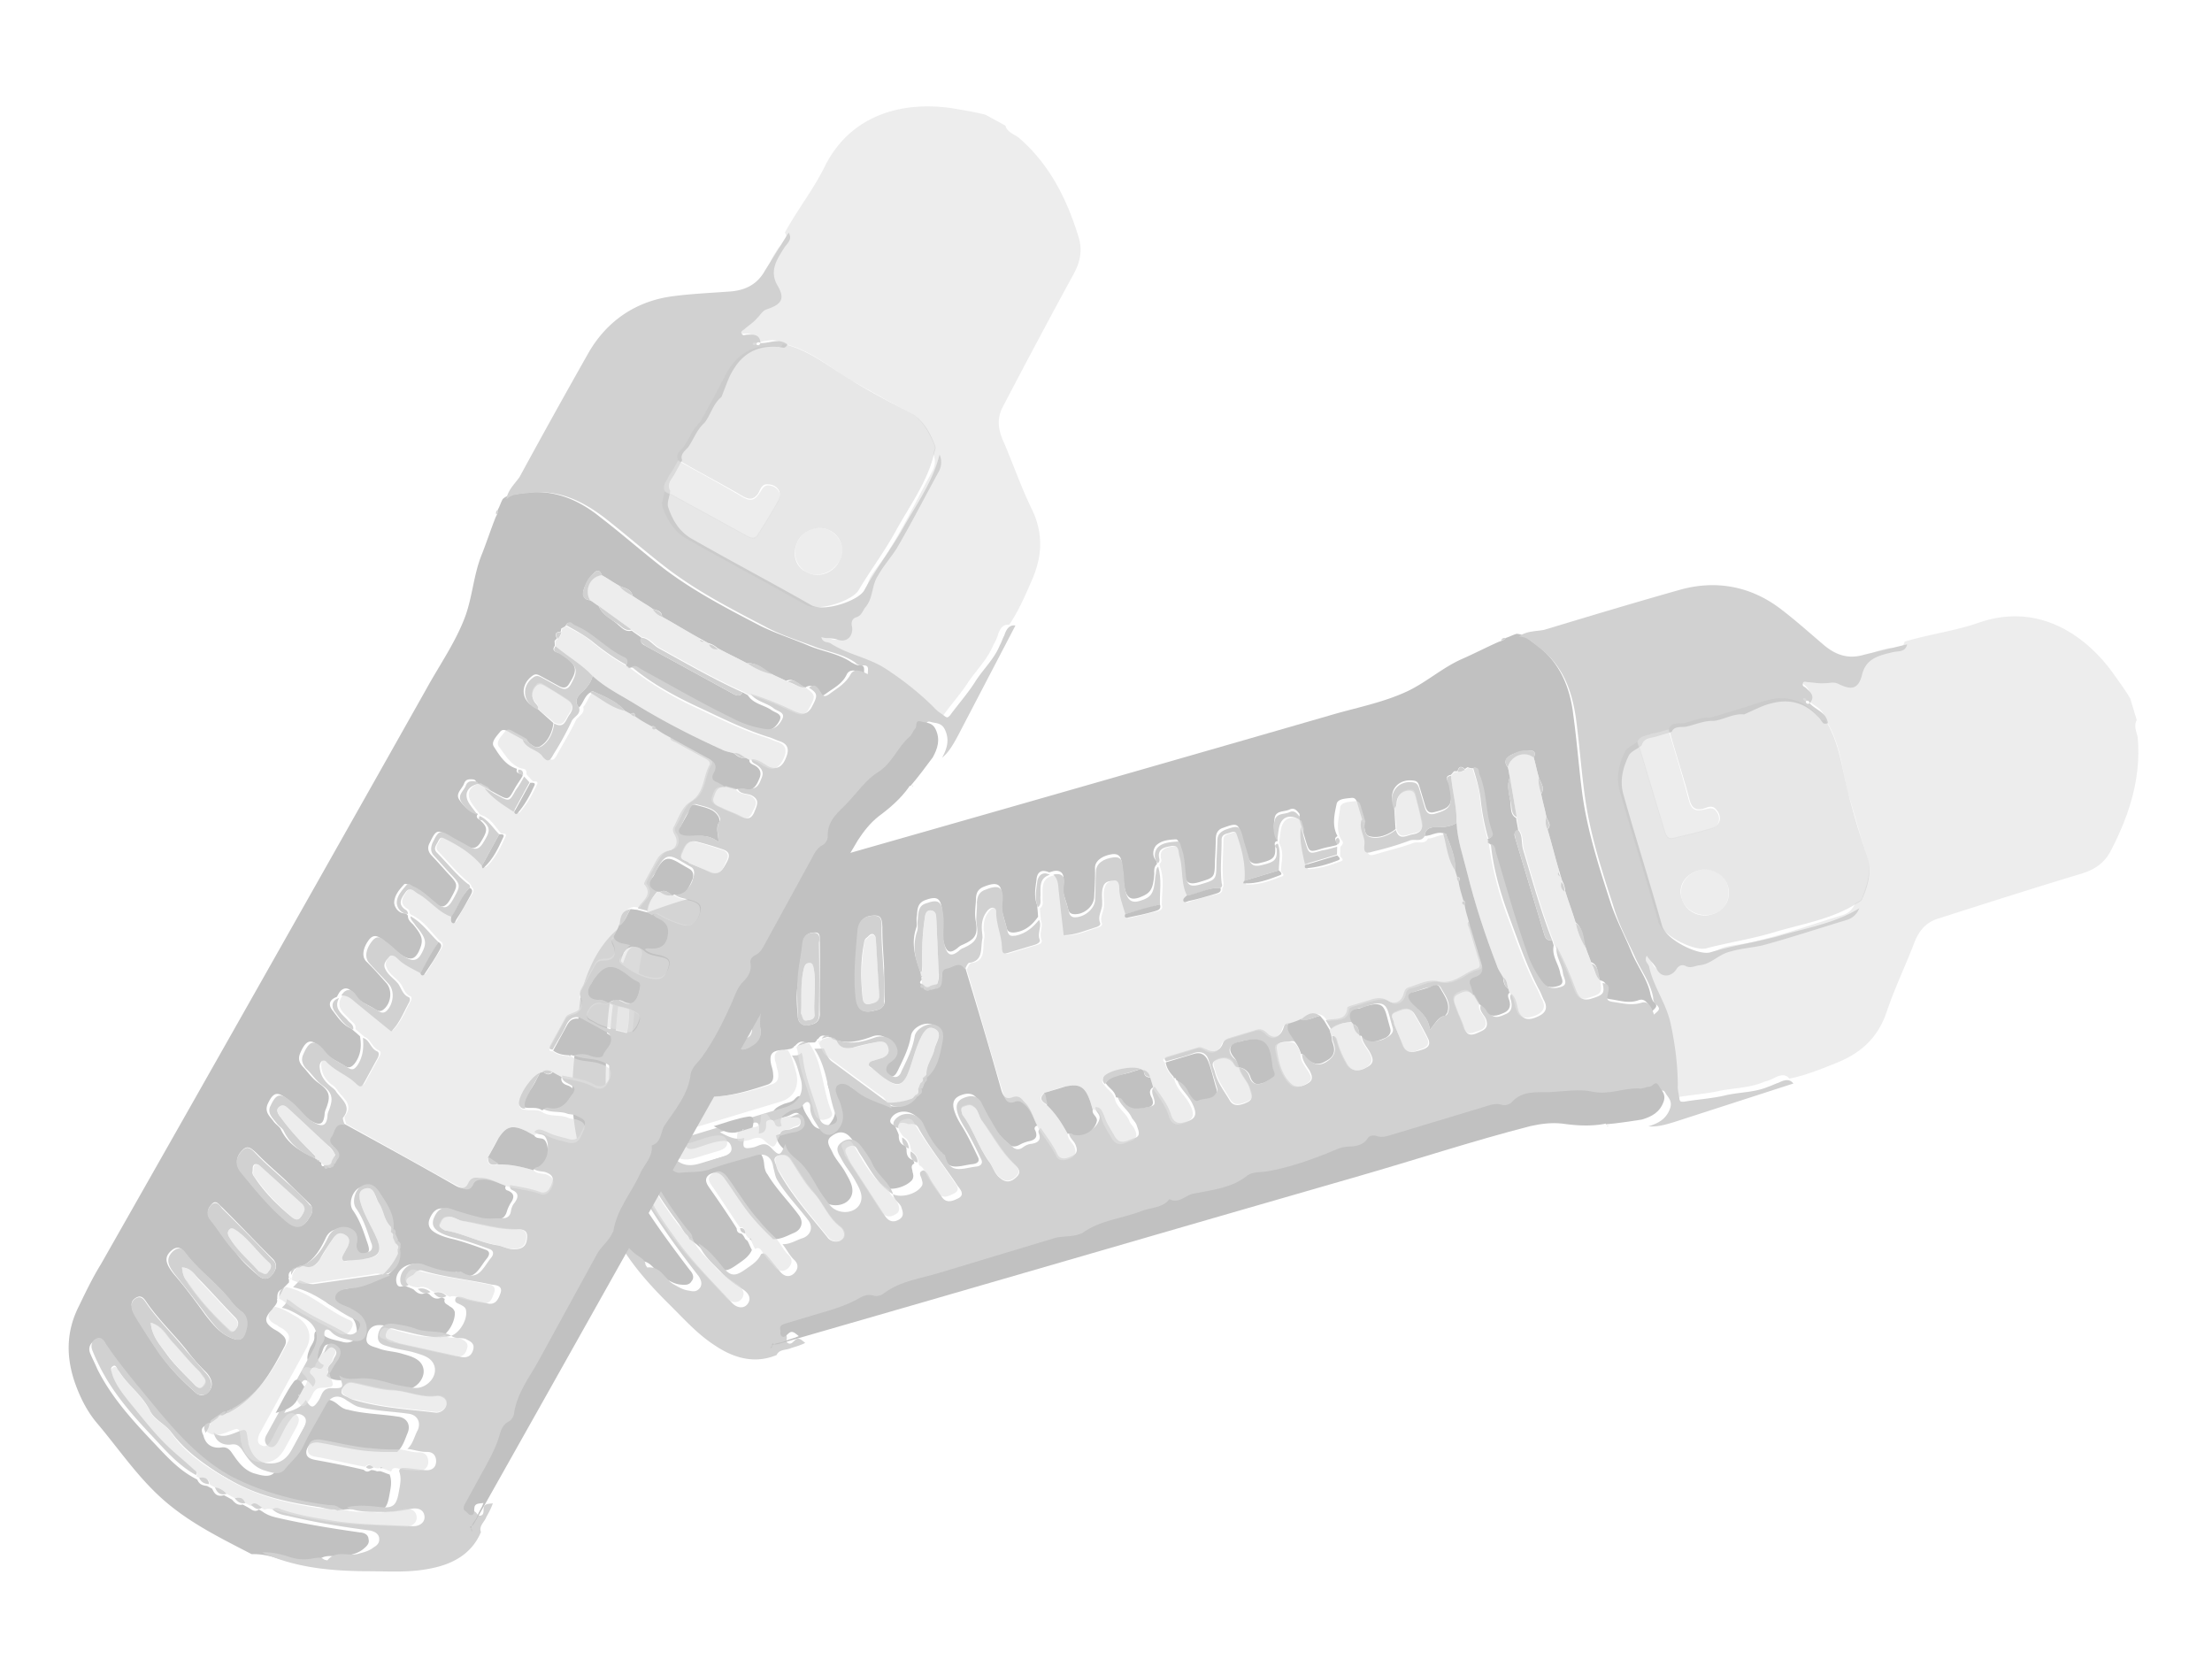 <svg width="138" height="104" fill="none" xmlns="http://www.w3.org/2000/svg">
  <path d="M118.819 40.03c1.497-.452 3.069-.653 4.551-1.154 3.683-1.328 6.676.655 8.451 3.114.38.539.745 1.027 1.076 1.581l.406 1.348c-.21.39.011.758.066 1.123.208 2.495-.518 4.783-1.654 6.976-.368.764-.992 1.224-1.84 1.48-2.995.902-5.974 1.855-8.953 2.807-.849.255-1.262.87-1.531 1.604-.552 1.419-1.22 2.817-1.707 4.27-.523 1.519-1.54 2.479-2.992 3.08-1.018.415-2.036.83-3.064 1.032-.27-.354-.654-.184-.939-.044-.184.11-.434.186-.633.246-.869.37-1.792.376-2.721.547-.813.191-1.722.247-2.55.388-.1.03-.215.01-.26-.14-.04-.314-.116-.564-.106-.893a18.824 18.824 0 00-.449-3.838c-.261-1.228-1.071-2.29-1.347-3.568-.061-.2-.32-.34-.146-.664.205.32.48.509.635.843.25.469.859.503 1.203.018.155-.21.404-.285.584-.23.31.124.579-.066.859-.041.744-.06 1.207-.69 1.921-.851.664-.146 1.358-.191 2.006-.387 1.777-.427 3.494-1.053 5.24-1.58.4-.12.654-.36.813-.734.135-.095.335-.155.404-.285.374-.93.647-1.828.296-2.811-.41-1.183-.736-2.445-1.112-3.693-.432-1.612-.499-3.28-1.479-4.726-.096-.678-.735-.812-1.135-1.236.359-.435.054-.724-.236-.963-.08-.085-.259-.14-.19-.27.07-.13.185-.11.3-.09.344.06.689.119 1.053.064.315-.04.564-.116.889.058.779.419 1.228.283 1.452-.6.278-1.064 1.057-1.19 1.871-1.38.379-.006.853.123.968-.401z" fill="#E1E1E1" fill-opacity=".6"/>
  <path d="M93.927 39.802c.25-.075.434-.185.683-.26.495.014.765.368 1.17.627 1.533 1.116 2.18 2.718 2.376 4.455.232 1.672.349 3.324.565 4.946.328 2.351 1.07 4.632 1.811 6.912.366 1.033.866 1.971 1.282 2.989.37.868.99 1.661 1.161 2.59.045.149.106.349.186.433.354.275.07.415-.134.64-.136-.45-.371-.869-.77-.748-.634.245-1.188.031-1.812-.053-.345-.06-.375-.16-.301-.454.075-.294.134-.639-.325-.718l-.03-.1c-.17-.384-.041-.859-.53-1.038-.09-.3-.23-.584-.336-.933-.216-.534-.131-1.158-.631-1.552-.196-.648-.456-1.332-.652-1.98a1.27 1.27 0 00-.18-.6l-.105-.349-.076-.25c-.255-.848-.476-1.761-.732-2.61.29-.304 0-.543-.075-.793-.086-.464-.236-.963-.322-1.427.26-.405-.046-.694-.15-1.044-.121-.399-.192-.813-.312-1.212.125-.31.08-.46-.3-.454-.43.02-.779.126-1.113.28-.37.221-.459.466-.204.77.06.2.07.414.13.614-.248.62.032 1.188.048 1.782.025.264.016.594.34.768.026.265.1.514.126.779-.3.09-.24.29-.179.49l1.805 5.988c.075.25.185.434.484.343l.106.35c-.134.639.28 1.113.396 1.677.04.314.376.703-.124.854-.349.105-.778.125-1.113-.264-.51-.608-.82-1.277-1.031-1.975-.667-2.031-1.233-4.092-1.9-6.123-.06-.2-.035-.48-.33-.554-.03-.1.005-.165-.025-.264.2-.06.334-.156.259-.405-.46-1.168-.308-2.466-.818-3.618-.11-.185-.05-.53-.385-.374-.115-.02-.23-.04-.295-.075l-.015-.05.015.05c-.05.015-.135.095-.184.11-.225-.204-.375-.159-.45.136-.05.015-.164-.005-.214.01l-.015-.05.015.05c-.085.08-.12.145-.205.225-.464.085-.144.424-.099.574.261 1.228.122 1.487-.841 1.723-.35.106-.53.05-.65-.348l-.36-1.198c-.061-.2-.106-.35-.336-.389-.919-.158-1.582.531-1.326 1.38l.075.25c.036.478.056.908.092 1.387-.44.35-1.023.58-1.547.466-.51-.064-.326-.718-.546-1.088l-.015-.05-.24-.798c-.06-.2-.101-.514-.415-.474-.315.04-.86.041-.919.386-.134.64-.303 1.343.058 1.997-.235.125-.14.26-.03.444.015.05-.02.115-.02.115-.299.09-.613.13-.913.22-.798.241-.798.241-1.039-.557l-.27-.898-.151-.5c.085-.08.07-.13.04-.229-.175-.22-.335-.389-.62-.249-.334.155-.858.041-.923.55-.079.46-.058.89.162 1.258l.045.15c-.215.01-.22.175-.175.325.061.743-.123.854-.987 1.06-.614.13-.684-.284-.805-.684l-.27-.898c-.221-.913-.286-.948-1.17-.627-.299.09-.453.3-.463.63-.014.493-.028.988-.058 1.432-.014 1.038-.014 1.038-.962 1.324-.648.196-.908.056-.954-.638-.066-.579-.066-1.123-.282-1.657-.045-.15-.105-.349-.22-.369-.43.02-.908.056-1.248.376-.204.225-.283.684.022.974.015.05.045.15.01.214-.17.16-.16.375-.15.59-.078 1.003-.232 1.213-.966 1.488-.449.136-.694.046-.844-.453-.15-.499-.101-1.058-.202-1.572-.04-.314-.06-.744-.59-.693-.678.096-1.117.446-1.097.875.016.594-.018 1.203-.053 1.812-.034.61-.692 1.134-1.316 1.05-.23-.04-.275-.19-.32-.339-.116-.564-.431-1.068-.297-1.707.114-.524-.225-.748-.675-.613l-.2.06c-.504-.229-.758.011-.788.455-.064.51-.178 1.034.037 1.568.026.264.05.529.061.744-.344.484-.768.884-1.447.98-.264.025-.444-.03-.519-.279-.115-.564-.396-1.133-.312-1.757.079-1.003-.246-1.178-1.164-.792-.334.155-.424.4-.433.73-.015.494-.11.903-.009 1.417.141.829-.048 1.103-.817 1.444a.967.967 0 00-.319.205c-.439.35-.668.31-.849-.288-.195-.65-.011-1.303-.107-1.982-.091-.844-.301-.998-1.084-.708-.534.216-.449.68-.508 1.024-.04.23.035.48-.02.66-.323.913-.132 1.727.188 2.61l.06.2.016.05.015.05c.03.1.025.264.055.364-.17.16-.14.26.09.3.015.049.065.034.08.084.145.12.245.09.38-.006l.25-.075c.428-.02.438-.35.448-.68-.026-.264-.001-.544.313-.584.365-.055.774-.505 1.104.049.782 2.595 1.564 5.19 2.296 7.8.12.399.295.618.73.433.349-.105.509.064.684.284.45.408.58 1.022.83 1.491-.15.045-.22.175-.124.31.185.434-.034.609-.449.68-.15.044-.349.105-.534.215-.234.125-.449.135-.594.015-.37-.324-.74-.648-1.024-1.052a25.467 25.467 0 01-.956-1.726c-.25-.469-.645-.513-1.129-.313s-.478.58-.373.93c.12.398.34.768.545 1.087.33.553.626 1.172.921 1.79.125.235.07.415-.294.47-.793.076-1.681.562-1.958-.716 0 0-.015-.05-.065-.035-.594-.528-.97-1.232-1.28-1.9-.295-.619-1.18-.842-1.688-.362-.204.225-.294.47.13.614.06.2.17.384.231.583-.01.33.066.58.425.689l.06.2c-.01.329.066.578.426.688l.06.2c-.285.14-.11.359-.114.523.045.15.09.3-.015.495-.359.434-1.257.705-1.761.476-.226-.748-.94-1.132-1.266-1.85-.185-.434-.455-.788-.725-1.142-.365-.49-.775-.584-1.264-.218-.454.3-.119.688.037 1.023.185.434.57.808.82 1.277.235.419.55.923.371 1.412-.268.734-1.442.816-1.902.192-.27-.354-.525-.658-.76-1.077-.345-.604-.705-1.257-1.22-1.7-.37-.325-.725-.6-.81-1.063-.015-.05-.03-.1.02-.115.349-.105.648-.196 1.013-.251.464-.085.668-.31.518-.81-.18-.598-.554-.213-.854-.123-.3.09-.549.165-.863.206-.216-.534.154-.754.538-.924.234-.126.564-.116.768-.341.324-.37.45-.135.475.13 0 .543.32.882.555 1.301.346.604.925.538 1.288-.061.344-.485.194-.984.043-1.483-.12-.399-.485-.888-.18-1.143.403-.285.853.124 1.208.398.645.513 1.464.702 2.163 1.036l.015.05c.565.428 1.493.257 1.892-.407.05-.015.035-.065.084-.08.2-.06.205-.225.16-.375.07-.13.09-.244.159-.374.135-.095.17-.16.124-.31.759-.555.832-1.394 1.006-2.263.114-.524.044-.938-.495-1.102-.475-.13-1.178.246-1.243.755-.139.804-.487 1.453-.82 2.153-.105.195-.21.39-.44.35-.23-.04-.41-.095-.484-.344-.126-.235.029-.445.214-.555.503-.315.598-.724.298-1.178-.285-.404-.725-.598-1.209-.398-.833.306-1.597.481-2.461.143-.015-.05-.065-.035-.08-.085-.065-.035-.115-.02-.18-.054-.05.014-.05.015-.115-.02-.195-.105-.394-.045-.499.15-.05.015-.1.03-.084.08-.035.065-.085.08-.12.145-.215.01-.38.005-.594.016-.26-.14-.445-.03-.649.195-.05.015-.05.015-.085.08-.17.16-.399.12-.599.18-.758.012-.963.237-.802.95.06.2.105.35.115.564.04.315-.049.56-.398.665-1.732.576-3.494 1.052-5.342.52-.065-.034-.114-.02-.13-.07-.064-.034-.114-.019-.18-.054a.392.392 0 00-.424-.144 4.768 4.768 0 01-.804-.139c-.325-.174-.51-.064-.619.296-.293.47-.208.933.227 1.292.275.19.335.39.275.734-.099.574-.233 1.213.062 1.832.236.419.5.938.98.902.629-.08 1.253.004 1.887-.242.883-.32 1.831-.606 2.745-.827.648-.196 1.053.063 1.149.742.025.265.05.53.226.749.55.923 1.32 1.67 1.97 2.563.285.404.156.879-.328 1.079-.435.185-.804.405-1.298.391-.385-.374-.77-.748-1.105-1.137-.735-.813-1.3-1.785-1.95-2.678-.27-.354-.565-.429-.934-.209-.354.27-.149.59.041.859.57.808 1.155 1.666 1.675 2.489.01.215.09.3.32.339.08.085.175.22.206.32.065.034.08.084.145.119.11.184.17.384.28.569-.194.44-.564.66-.968.944-.673.475-.953.45-1.478-.207-.43-.524-.86-1.048-1.46-1.411a1.442 1.442 0 00-.344-.604c-1.32-1.67-2.421-3.516-3.087-5.547-.637-1.931-.545-3.973-.387-5.98.167-1.793.27-3.62.602-5.408.04-.23.1-.574-.195-.648-.295-.075-.58.065-.704.375s-.234.67-.358.979c-.597 1.813-.685 3.69-.722 5.552-.019 1.203-.102 2.371.244 3.52l.075.249c-.124.31-.014.494.16.713l.106.35c-.125.31-.15.589.24.798l.166.549c-.025.28 0 .544.26.684l.106.349c.075.25.05.529.395.589l.06.2c.055.364.195.648.4.967.93 1.462 1.946 2.843 3.026 4.26.16.17.3.453.096.678-.14.26-.42.236-.699.21-.394-.044-.67-.233-.994-.407-.584-.314-.79-1.177-1.619-1.036-.05.015-.095-.135-.11-.185-.025-.265-.27-.354-.43-.524-.37-.324-.74-.648-.974-1.067-.266-.519-.58-1.022-1.03-1.431-.697-2.131-1.429-4.197-1.561-6.443-.123-2.032.25-4.049.407-6.056.063-1.053.406-2.082.88-3.041.752-1.479 1.854-2.519 3.436-3.05.933-.336 1.866-.671 2.83-.907 13.185-3.756 26.42-7.527 39.59-11.333 1.647-.496 3.404-.808 4.976-1.554 1.187-.575 2.17-1.47 3.372-1.996.769-.34 1.522-.73 2.29-1.071.3-.09.385-.17.42-.235zM45.73 64.669c.286.948.63 1.008 1.359.353.304-.255.408-.45.338-.864a3.63 3.63 0 01.014-1.039c.138-1.348-.119-2.74.07-4.103.044-.395-.216-.534-.545-.544-.61-.034-.819.356-.892 1.194-.064 1.054-.228 2.137-.391 3.22-.069.675-.118 1.234.047 1.783zm8.87-1.639c.314-.04.584-.23.593-.56.004-.708-.041-1.402-.037-2.111-.041-.859-.117-1.652-.108-2.526-.031-.644-.126-.779-.755-.698-.514.1-.723.49-.753.934-.138 1.349-.211 2.731-.12 4.12.076.793.431 1.067 1.18.841zm-12.732 2.912c.075.25.155.334.4.424.574.099.948-.286.952-.995-.016-.594.018-1.203.102-1.827.139-1.348.077-2.636.33-3.964.04-.23.03-.445-.215-.534-.245-.09-.51-.064-.65.195-.119.145-.173.325-.228.505-.209.934-.432 1.818-.576 2.786-.213 1.099-.197 2.237-.115 3.41zm7.904-2.491c.056.364.28.569.695.498.364-.055.649-.195.678-.64-.022-1.517.022-3 0-4.518-.026-.264.084-.624-.296-.618-.379.005-.663.145-.743.605-.089.789-.277 1.608-.301 2.431-.154.754-.093 1.498-.032 2.242z" fill="#C1C1C1"/>
  <path d="M56.052 70.377c-.41-.094-.385-.374-.13-.614.508-.48 1.377-.306 1.687.362.326.719.686 1.372 1.28 1.9l.066.036c.276 1.277 1.164.792 1.958.716.314-.04.419-.235.293-.47-.295-.618-.59-1.237-.92-1.79-.22-.37-.426-.689-.546-1.088-.105-.35-.11-.729.373-.93.484-.2.879-.155 1.13.314.294.619.625 1.172.955 1.726.3.454.655.728 1.024 1.052.145.12.375.16.595-.016.134-.095.319-.205.533-.215.415-.07.634-.245.449-.68-.045-.15.04-.23.124-.31.38.54.746 1.028 1.026 1.597.185.434.584.314.919.159.384-.17.359-.435.203-.77-.125-.234-.4-.423-.39-.753.15-.045.265-.025.444.03.705.168 1.378-.307 1.477-.88.025-.28-.285-.405-.26-.684.38-.006.42.308.544.543.136.449.42.853.656 1.272.345.604.784.254 1.233.118.45-.135.23-.504.14-.804-.046-.15-.206-.319-.3-.453-.201-.485-.72-.763-.886-1.312.115.02.264-.026.36.11.345.603.854.667 1.518.521.414-.07.499-.15.379-.55-.076-.249-.216-.533.053-.723.396.588.826 1.112 1.021 1.76.105.35.345.604.794.469.764-.176.889-.485.498-1.239-.265-.519-.75-.862-.93-1.461.374.16.614.413.785.798.125.234.38.538.58.478.383-.17.858-.041 1.117-.446.07-.13.04-.23.01-.33l-.512-1.696c-.12-.4-.445-.573-.894-.438-.584.23-1.148.346-1.746.526-.225-.204-.026-.264.124-.31l1.846-.556c.2-.06.345.06.525.114.454.244.854.124 1.033-.365.09-.245.289-.305.489-.365l1.597-.482c.25-.075.429-.02.654.184.4.424.849.289 1.048-.316.054-.18.124-.31.354-.27-.18.49.24.799.396 1.133-.115-.02-.23-.04-.33-.01-.314.04-.874-.008-.853.42.126.78.267 1.608.876 2.186.32.34.77.204 1.089-.001.369-.22.229-.505.089-.789-.205-.32-.46-.623-.466-1.003.115.02.18.055.26.14.335.389.69.663 1.243.333.504-.316.664-.69.448-1.224-.045-.15-.09-.3-.07-.414.28.024.29.239.35.438.135.45.305.834.54 1.253.266.519.725.598 1.279.268.519-.265.364-.6.129-1.019-.206-.319-.46-.623-.466-1.002.2-.06.26.139.34.224.404.259.819.188 1.188-.032.234-.125.504-.315.413-.614-.39-1.298-.241-1.887-1.808-1.306l-.1.03c-.63.08-.754.39-.488.91-.544 0-1.009.085-1.448.435l-.33-.553c.5-.15 1.283.103 1.342-.786-.015-.05.235-.125.334-.155l.899-.27c.449-.136.833-.306 1.368.023.34.224.774.038.903-.436.055-.18.11-.36.309-.42.599-.18 1.203-.525 1.842-.391.999.243 1.632-.547 2.43-.787.25-.075.174-.325.13-.475l-.602-1.996c-.06-.2-.236-.419.064-.509l.812 2.695c.12.399.046.694-.403.829-.3.09-.354.27-.264.57l.165.548c-.05.015-.165-.005-.165-.005-.285-.404-.654-.183-.938-.043-.334.155-.23.504-.09.789.136.449.356.818.492 1.267.15.5.43.524.814.353.384-.17.733-.275.568-.824-.09-.3-.495-.558-.336-.933.145.12.34.224.435.359.345.603.764.368 1.149.198.384-.17.379-.55.273-.899-.03-.1-.075-.25.06-.344.305.289.325.718.43 1.067.2.484.575.644 1.194.348.434-.185.673-.475.408-.994-.125-.234-.2-.484-.31-.668-.75-1.407-1.267-2.939-1.833-4.456-.566-1.517-1.032-3.064-1.184-4.651.295.074.27.354.33.554.617 2.046 1.184 4.107 1.9 6.123.21.698.586 1.402 1.03 1.975.336.39.715.384 1.114.263.5-.15.165-.54.124-.853-.065-.58-.48-1.053-.396-1.677.485.888.87 1.806 1.191 2.689.186.434.326.718.89.603.848-.256.933-.336.787-1 .51.065.385.374.326.719-.075.294-.045.394.3.454.624.084 1.163.248 1.812.052.399-.12.619.25.77.748.204-.225.504-.315.134-.639-.13-.07-.19-.27-.185-.434-.186-.978-.791-1.721-1.162-2.59-.465-1.002-.966-1.94-1.282-2.988-.741-2.28-1.483-4.561-1.81-6.912-.232-1.672-.349-3.324-.566-4.947-.261-1.771-.842-3.338-2.377-4.454-.354-.275-.674-.614-1.168-.628.438-.35 1.047-.316 1.562-.416 2.844-.858 5.639-1.7 8.499-2.507 2.211-.612 4.343-.22 6.167 1.135.984.738 1.884 1.555 2.833 2.358.725.598 1.509.852 2.457.566.914-.221 1.777-.427 2.69-.648-.114.525-.588.396-.937.5-.814.192-1.628.382-1.871 1.381-.224.884-.623 1.004-1.452.601-.325-.174-.559-.05-.889-.059-.314.04-.724-.054-1.053-.063-.115-.02-.295-.075-.3.09-.054.18.11.184.19.27.305.288.595.528.236.962-.03-.1-.06-.2-.21-.154 0 0-.05.015-.035.065.046.15.145.12.245.09.4.423 1.039.557 1.135 1.236-.1.03-.25.075-.345-.06-.745-1.027-1.754-1.485-2.982-1.224-.663.146-.798.24-1.901.736-.674-.069-1.262.327-1.891.407-.609-.034-1.178.246-1.742.362-.315.04-.724-.054-.884.32l-.998.301c-.299.09-.743.061-.873.536-.254.24-.703.375-.828.685-.368.764-.557 1.583-.301 2.431.762 2.71 1.639 5.44 2.401 8.15.271.898 2.304 1.863 3.003 1.653 1.397-.421 2.805-.628 4.217-.999 1.697-.511 3.519-.788 5.08-1.749a1.209 1.209 0 01-.813.735c-1.746.527-3.478 1.103-5.24 1.58-.664.145-1.357.19-2.006.386-.714.161-1.177.79-1.921.851-.265.026-.534.216-.859.041-.195-.104-.444-.029-.584.23-.344.485-.938.501-1.203-.018-.155-.334-.43-.523-.635-.842-.174.324.085.464.146.663.276 1.278 1.071 2.29 1.347 3.568s.437 2.536.449 3.838c-.025.28.066.58.106.894.045.15.095.135.26.14.828-.142 1.737-.198 2.55-.388.914-.221 1.852-.177 2.721-.548.199-.06.434-.185.633-.245.285-.14.669-.31.939.043l-7.441 2.406c-.499.15-1.048.316-1.607.267.599-.18 1.118-.446 1.352-1.115.179-.49-.161-.714-.301-.998-.205-.32-.35.105-.579.065-.165-.004-.4.12-.564.116-1.004-.079-1.942.422-2.99.193-.82-.188-1.748-.017-2.607.024-.858.04-1.777-.118-2.425.622-.12.145-.42.235-.599.18-.425-.144-.809.026-1.208.146l-5.74 1.73c-.299.09-.598.18-.908.056a.565.565 0 00-.549.166c-.259.404-.723.49-1.102.495-.545 0-.964.236-1.448.436-1.232.426-2.4.887-3.693 1.113-.414.07-.938-.043-1.277.276-1.013.796-2.236.892-3.364 1.123-.464.085-.893.65-1.477.336-.429.565-1.153.511-1.737.741-1.232.426-2.62.518-3.717 1.393l-.1.03c-.55.165-1.058.101-1.608.267l-3.144.947-4.092 1.234c-1.148.345-2.406.507-3.383 1.237-.185.11-.47.25-.714.16-.31-.124-.56-.049-.779.126-.922.55-1.936.801-2.934 1.102l-1.746.527c-.2.06-.415.07-.325.37.046.15-.109.36.136.449.18.054.284-.14.419-.236.22-.175.394.045.604.2-.284.14-.584.23-.883.32-.285.14-.744.06-.903.435-1.402.586-2.726.169-3.89-.624-1.084-.707-1.914-1.655-2.844-2.572-1.474-1.46-2.814-3.017-3.65-4.888-.11-.184-.17-.384-.23-.583.449.408.764.912 1.03 1.431.25.469.57.808.974 1.067.21.155.405.26.43.524.015.05.11.184.11.184.844-.09 1.084.708 1.62 1.037.324.174.599.363.993.408.295.074.51.064.699-.21.14-.26.014-.495-.096-.68-1.065-1.366-2.08-2.748-3.026-4.26-.19-.268-.395-.588-.4-.967.23.04.325.174.385.374.42.853.99 1.661 1.545 2.42 1.046 1.48 2.36 2.772 3.575 4.093.32.34.764.368.988.029.225-.34.02-.66-.32-.883a7.491 7.491 0 01-1.274-.977c-.56-.594-1.205-1.107-1.495-1.89.6.363 1.03.887 1.46 1.41.524.659.804.683 1.477.208.404-.285.773-.505.968-.944.184-.11.264-.026.424.144.255.304.525.658.78.962.255.305.6.364.889.06.204-.226.279-.52-.026-.81-.305-.289-.475-.673-.73-.977.494.014.848-.256 1.297-.391.484-.2.614-.675.329-1.079-.636-.843-1.42-1.64-1.97-2.563-.126-.235-.151-.5-.226-.749-.096-.679-.5-.938-1.15-.742-.898.27-1.861.506-2.744.827-.634.245-1.258.161-1.887.242-.53.05-.745-.483-.98-.902-.295-.619-.196-1.193-.062-1.832.06-.345 0-.544-.275-.734-.435-.359-.52-.823-.227-1.293.066.58.506.774.945.968.684.283.684.283.256.848-.035.065-.07.13-.155.21-.279.52-.428 1.109-.048 1.647.445.574.985.738 1.733.512l1.398-.42c.35-.106.683-.261.563-.66-.135-.45-.534-.33-.849-.289-.464.086-.898.27-1.348.406-.249.075-.564.116-.654-.184-.09-.3.114-.524.364-.6l.549-.165 5.29-1.594c.848-.256 1.247-.92.976-1.818-.15-.5-.236-.963-.536-1.417.215-.01.445.03.6-.18l.074.249c.127 1.323.718 2.56 1.059 3.872.09.3.35.44.714.384.25-.076.434-.186.344-.485-.57-1.352-.508-2.95-1.393-4.261.214-.01.38-.006.594-.016.14.284.245.633.52.823l3.148 2.317c.21.155.52.28.56.594-.7-.334-1.518-.523-2.163-1.036-.355-.274-.805-.683-1.209-.398-.304.255.076.794.181 1.143.15.5.286.948-.043 1.483-.378.55-.893.65-1.288.061-.235-.419-.555-.758-.555-1.302.024-.28-.166-.549-.475-.13-.19.276-.534.216-.768.341-.37.22-.754.39-.538.925-.185.11-.365.055-.425-.145-.045-.15-.19-.269-.39-.209-.2.06-.154.21-.159.375-.01.33-.194.44-.458.465.024-.28.103-.74-.261-.684-.729.11-1.462.386-2.161.597.52.279.974.523 1.523.357-.134.64-.054.724.61.579.35-.106.654-.36 1.038.013.56.594.595.529.914-.22.1.514.44.738.81 1.062.515.443.875 1.097 1.22 1.7.22.37.49.724.76 1.078.51.608 1.633.542 1.902-.192.18-.49-.12-.944-.371-1.412-.235-.42-.57-.809-.82-1.278-.14-.284-.475-.673-.037-1.023.44-.35.899-.27 1.264.218.27.354.555.758.725 1.142.31.67 1.04 1.102 1.266 1.851-1.005-.623-1.47-1.626-2.07-2.533-.19-.27-.246-.634-.68-.449-.434.185-.13.475-.054.724.03.1.11.185.14.284l2.13 3.278c.221.369.53.493.9.273.369-.22.229-.504.139-.804-.14-.284-.45-.409-.505-.773.504.229 1.417.008 1.761-.477.12-.144.075-.294.015-.494s-.236-.419.114-.524c.245.09.32.339.445.574.22.369.49.723.71 1.092.3.454.77.203 1.054.063.369-.22.114-.524-.061-.743-.806-1.227-1.745-2.36-2.451-3.617-.14-.284-.355-.274-.62-.248-.554-.214-.658-.02-.633.245zm21.233-3.786c-.264.025-.29-.24-.435-.359-.305-.289-.669-.234-1.003-.079-.335.156-.144.425-.07.674.146.664.591 1.238.921 1.791.25.47.7.334 1.084.164.434-.185.294-.47.204-.77-.116-.563-.6-.907-.7-1.421.344.06.569.264.674.613.09.3.3.454.565.429.314-.04.583-.23.853-.42.22-.176.03-.445-.031-.645-.03-.1-.025-.264-.055-.364-.147-1.208-.566-1.517-1.744-1.27l-.2.06c-.664.145-.823.52-.408.993a.83.83 0 01.345.604zm-28.854 6.137c.045.15.09.3.186.434.83 1.492 1.965 2.728 3.015 4.045.19.27.65.349.904.109s.084-.624-.126-.779c-.775-.583-1.045-1.481-1.685-2.16-.56-.593-.95-1.346-1.44-2.07-.19-.269-.47-.293-.77-.203-.334.155-.159.375-.084.624zm11.619-3.175c.62.793.966 1.941 1.63 2.884.256.304.341.768.696 1.042.37.324.684.284 1.024-.036.389-.335.084-.624-.141-.829-.835-.782-1.365-1.82-2.016-2.713-.19-.27-.21-.698-.535-.873-.21-.154-.394-.044-.594.016-.2.06-.14.26-.064.51zm29.16-5.303c.358-.435.567-.825.982-.895.05-.015.134-.095.154-.21.199-.605-.216-1.078-.466-1.547-.205-.32-.494-.014-.71-.004-.314.04-.598.18-.897.27-.45.136-.44.35-.184.655.365.488 1.014.837 1.12 1.73zm-2.233-.362c.2.484.386.918.586 1.402.25.469.65.349 1.049.228.3-.09.698-.21.498-.694a20.228 20.228 0 00-.846-1.542c-.315-.504-.749-.318-1.133-.148-.549.165-.13.474-.154.754z" fill="#D1D1D1"/>
  <path d="M48.05 84.11c.208-.389.618-.295.902-.435.285-.14.6-.18.884-.32-.21-.155-.385-.374-.605-.2-.135.096-.24.29-.419.236-.195-.105-.09-.3-.135-.45-.075-.249.174-.324.324-.37l1.747-.525c.998-.301 2.01-.552 2.934-1.103.234-.125.484-.2.778-.125.245.09.545-.001.714-.16 1.028-.746 2.236-.892 3.383-1.238l4.093-1.234 3.144-.947c.499-.15 1.073-.051 1.607-.267l.1-.03c1.112-.825 2.5-.916 3.718-1.392.583-.23 1.307-.177 1.736-.741.585.313 1.013-.251 1.477-.337 1.128-.23 2.401-.342 3.364-1.122.354-.27.863-.206 1.278-.276 1.292-.227 2.525-.653 3.693-1.113.484-.2.903-.436 1.447-.436.38-.006.844-.092 1.103-.496.104-.195.369-.22.549-.166.31.125.609.035.908-.056l5.74-1.73c.399-.12.783-.29 1.207-.145.18.054.48-.036.6-.181.697-.755 1.566-.581 2.425-.622.859-.041 1.787-.212 2.606-.023 1.049.228 1.987-.272 2.99-.194.165.005.349-.105.564-.116.215-.01.359-.434.579-.065.14.284.48.509.301.998-.234.67-.753.934-1.352 1.115-.728.11-1.507.237-2.251.297l-.015-.05-.1.03c-.878.156-1.767.098-2.62-.026-.675-.07-1.304.011-1.968.157-3.638.933-7.251 2.131-10.86 3.164-11.972 3.445-23.93 6.94-35.902 10.384-.15.046-.3.09-.415.07-.08-.084-.13-.069-.15.046.046.15-.054.18-.104.195z" fill="#C1C1C1"/>
  <path d="M93.926 39.802c-.07.13-.17.16-.285.14.07-.13.17-.16.285-.14zM48.25 84.05c.035-.065.085-.08.15-.045l-.15.045zM100.215 70.241l.099-.03.015.05s-.064-.035-.114-.02z" fill="#D1D1D1"/>
  <path d="M108.74 44.156c.499-.15 1.132-.396 1.796-.541 1.243-.212 2.237.197 2.982 1.224.095.135.245.09.345.06.93 1.46 1.047 3.113 1.478 4.725.327 1.263.687 2.46 1.113 3.693.366 1.033.093 1.932-.296 2.81-.07.13-.269.19-.404.286-1.561.96-3.383 1.237-5.08 1.749-1.397.42-2.805.627-4.217.998-.699.21-2.732-.755-3.003-1.653-.762-2.71-1.639-5.44-2.401-8.15-.241-.798-.067-1.667.301-2.43.125-.31.574-.446.828-.686l1.669 5.54c.091.299.181.598.58.478.814-.19 1.577-.367 2.376-.607.549-.166.648-.74.248-1.164-.255-.304-.574-.099-.824-.024-.464.086-.674-.069-.809-.518-.401-1.512-.902-2.994-1.304-4.506.209-.39.569-.28.884-.32.564-.116 1.132-.396 1.741-.362l1.997-.602zm-3.81 11.926c.241.799 1.135 1.237 1.968.931a1.371 1.371 0 00.877-1.788c-.211-.699-1.105-1.137-1.804-.926-.848.255-1.331 1-1.041 1.783z" fill="#C3C3C3" fill-opacity=".4"/>
  <path d="M80.346 63.926c-.23-.04-.3.09-.355.27-.198.605-.648.74-1.048.316-.224-.204-.354-.274-.654-.184l-1.597.481c-.2.06-.399.12-.489.366-.179.489-.628.624-1.033.365-.194-.104-.324-.174-.524-.114l-1.846.557c-.15.045-.35.105-.125.31.056.364.246.633.486.887-.035.065.03.1.094.135l.03.1c.181.599.666.942.931 1.461.375.704.25 1.013-.498 1.239-.449.135-.689-.119-.794-.468-.196-.649-.64-1.223-1.02-1.761l-.181-.599c-.01-.215-.12-.4-.4-.424l-.195-.105c-.455-.243-1.997.058-2.306.478-.12.145-.06.344.086.464.205.32.58.478.65.893.165.549.685.828.885 1.311.045.15.205.32.3.454.14.285.295.619-.139.804-.399.12-.838.47-1.233-.118-.235-.419-.505-.773-.656-1.272-.06-.2-.165-.549-.544-.544l-.166-.548c-.32-.884-.66-1.108-1.574-.887-.464.085-.898.27-1.297.391-.39.335-.164.54.175.764.53.493.94 1.132 1.3 1.785-.009.33.266.519.391.753.155.335.13.614-.204.77-.334.155-.748.225-.918-.16-.28-.568-.71-1.092-1.026-1.595-.315-.504-.43-1.068-.83-1.492-.225-.204-.385-.374-.685-.284-.434.186-.624-.084-.73-.433-.781-2.595-1.513-5.205-2.295-7.8.07-.13.159-.374.259-.404.943-.121.718-.87.817-1.444.04-.23.044-.395-.016-.594-.035-.48.059-.889.383-1.259.204-.225.484-.2.51.064.01.76.4 1.513.361 2.286.006.38.12.4.37.324l1.697-.511c.15-.045.35-.105.29-.305-.186-.434.123-.854-.047-1.238-.025-.264-.05-.529-.06-.744.268-.19.143-.424.168-.704.014-.494-.116-1.108.582-1.318l.2-.06c.42.308.34.768.361 1.197.09.844.182 1.687.288 2.58.709.005 1.377-.306 2.076-.516.1-.03.234-.125.204-.225-.17-.384.104-.739.114-1.069.044-.394-.091-.843.068-1.218.11-.36.424-.4.704-.375.264-.025.305.29.3.454.016.594.216 1.078.381 1.627-.104.195.026.264.175.22.564-.116 1.113-.282 1.677-.397.2-.06.4-.12.31-.42-.012-.759.177-1.578-.113-2.361-.015-.05-.046-.15-.01-.215.084-.08.119-.145.074-.294-.13-.614.333-.7.748-.77.514-.1.434.359.51.608.24.799.117 1.652.472 2.47-.135.096-.27.19-.224.34.045.15.23.04.33.01.548-.165 1.097-.33 1.661-.446.2-.06.35-.106.324-.37.085-.08.055-.18.075-.295-.106-.893-.012-1.847-.004-2.72.01-.33.225-.34.474-.415.15-.046.385-.17.46.079.335.933.571 1.896.493 2.9-.035.065-.055.18.01.214.774.04 1.457-.221 2.19-.497.25-.075.04-.23-.04-.314 0-.544.214-1.099-.067-1.667l-.045-.15c.04-.23.065-.51.104-.74.104-.738.623-1.003 1.288-.605l.15.5c-.089.788.087 1.552.263 2.315-.035.065-.04.23.06.2.694-.046 1.342-.242 1.976-.487.25-.075.04-.23-.04-.314l.014-.495c-.015-.05.02-.114.02-.114.17-.16.19-.275.03-.445-.36-.653-.127-1.323-.058-1.997.06-.344.604-.345.918-.385.315-.04.34.224.415.474l.24.798c-.213.554.267 1.063.152 1.587-.084.625.216.534.565.429.749-.226 1.512-.401 2.296-.692.3-.09.689.12.898-.27.38-.006.734-.276 1.178-.247.24.799.282 1.657.757 2.33l.12.4c-.07.13-.04.23.09.3.12.398.24.798.296 1.162-.135.095-.154.21.075.25.106.349.196.648.251 1.013-.284.14-.11.36-.064.509l.602 1.996c.06.2.12.4-.13.474-.813.191-1.431 1.03-2.43.787-.59-.149-1.228.261-1.842.392-.2.06-.27.19-.309.42-.129.474-.613.675-.903.435-.535-.328-.904-.108-1.368-.023l-.898.27c-.1.03-.3.091-.334.156-.11.904-.843.635-1.342.785-.08-.084-.175-.219-.255-.304-.485-.344-.84-.074-1.228.261-.48.036-.779.126-1.013.251zM99.848 61.26c.096.68.06.744-.788 1-.549.165-.689-.119-.889-.603-.336-.933-.721-1.851-1.192-2.69l-.105-.349c-.721-1.85-1.227-3.712-1.799-5.608-.12-.4.009-.874-.326-1.263-.025-.264-.1-.514-.126-.779l-.422-2.485c-.06-.2-.07-.414-.13-.614.203-.77 1.086-1.09 1.616-.596.12.4.19.813.311 1.213-.06.344.046.693.151 1.043.085.464.236.963.321 1.427-.074.295-.049.56.076.794.256.848.477 1.761.732 2.61-.07.13-.054.18.075.25l.106.349c-.09.244-.03.444.18.598.196.65.456 1.333.652 1.981.115.564.33 1.098.63 1.552.09.3.231.584.336.933.155.334.226.749.53 1.038l.061.2zM92.88 52.583a21.135 21.135 0 001.183 4.651c.566 1.517 1.082 3.049 1.833 4.456.125.234.2.484.31.668.25.47.076.794-.408.994-.634.246-1.043.151-1.194-.348-.155-.334-.125-.778-.43-1.067l-.076-.25c-.075-.25-.05-.529-.325-.718-.125-.235-.3-.454-.375-.704-.736-1.9-1.388-3.882-1.875-5.858-.25-1.013-.601-1.996-.652-3.07.028-.988-.272-1.986-.343-2.945.084-.08.12-.144.204-.224.05-.015.165.004.215-.01.164.004.33.009.449-.136.05-.015.134-.095.184-.11.115.02.23.04.295.074.18.6.426 1.233.457 1.877.09.843.231 1.672.487 2.52.065.035.03.1.06.2zM49.136 65.493c.285.404.386.918.536 1.417.206.864-.128 1.563-.976 1.819l-5.29 1.594-.55.165c-.284.14-.503.316-.363.6.09.3.405.259.654.184.45-.136.884-.32 1.348-.406.314-.04.729-.111.849.288.12.4-.214.555-.563.66l-1.398.42c-.748.227-1.288.063-1.733-.511-.43-.524-.28-1.113.048-1.647.035-.066.07-.13.154-.21.43-.565.43-.565-.255-.849-.44-.194-.88-.388-.945-.967.2-.06.464-.085.619-.295.28.024.51.064.804.138.075.25.275.19.424.145.015.05.08.084.18.054.03.1.08.085.13.07 1.848.532 3.61.055 5.341-.52.35-.106.44-.35.399-.665-.01-.215-.105-.35-.116-.564-.26-.684-.02-.974.703-.92z" fill="#E1E1E1" fill-opacity=".6"/>
  <path d="M43.204 77.242c.29.784.985 1.282 1.495 1.89.385.374.804.683 1.274.977.34.225.545.544.32.884-.224.34-.668.31-.988-.03-1.215-1.32-2.53-2.612-3.575-4.093a24.026 24.026 0 01-1.545-2.42c-.11-.184-.205-.319-.385-.373l-.06-.2c-.026-.264.049-.56-.395-.588l-.106-.35c.125-.31.05-.559-.26-.683l-.166-.55c.025-.279-.05-.528-.24-.798l-.105-.349c.239-.29.114-.524-.161-.714l-.075-.25c.25-.074.14-.259.144-.424-.08-.629-.096-1.223-.127-1.867-.062-1.288.157-2.55.21-3.819.069-.674.138-1.348.437-1.982.054-.18.144-.425.374-.385.294.074.105.35.085.464-.178 1.034-.012 2.127-.355 3.155-.2.605.16 1.258.012 1.848-.258 1.493.048 2.87.42 4.282.516 2.076 1.587 3.822 2.857 5.508.305.29.44.738.915.867zM55.305 68.805c-.04-.314-.35-.439-.56-.593l-3.148-2.317c-.275-.19-.38-.539-.52-.823.035-.065.084-.08.12-.145.05-.015.099-.03.084-.08l.5-.15c.049-.016.049-.016.114.02.065.034.115.019.18.054.015.05.065.035.08.085.2.484.575.643 1.024.507.514-.1 1.063-.266 1.577-.366.314-.04.544 0 .65.349.105.349-.065.509-.35.65-.199.06-.349.104-.548.165-.15.045-.3.09-.305.254-.004.165.11.185.24.255.275.19.55.379.79.633.775.583 1.059.443 1.447-.436.304-.8.478-1.668.911-2.398.14-.26.359-.434.669-.31.31.124.385.374.26.683-.105.195-.194.44-.234.67-.149.589-.608 1.054-.462 1.718-.2.06-.234.125-.124.31-.07.13-.09.244-.16.374-.264.025-.22.175-.159.374-.05.016-.035.066-.085.08-.668.31-1.267.491-1.991.437z" fill="#E1E1E1" fill-opacity=".6"/>
  <path d="M64.82 57.391c.221.37-.138.804.047 1.238.045.15-.14.26-.289.305l-1.697.511c-.25.076-.364.056-.37-.324-.01-.759-.386-1.462-.362-2.286-.01-.214-.255-.304-.51-.064-.323.37-.418.78-.382 1.259.01.214.07.414.016.594-.1.574.076 1.337-.817 1.444-.1.03-.19.274-.26.404-.33-.553-.738-.104-1.103-.048-.314.04-.339.32-.314.584-.01.33-.019.66-.448.68.174-.325.284-.685.228-1.049-.05-1.073-.087-2.097-.138-3.17-.026-.264.034-.609-.31-.668-.345-.06-.405.285-.43.564-.143.969-.172 1.957-.15 2.93-.005.166.04.315-.11.36-.355-.818-.511-1.696-.188-2.61.055-.18-.02-.43.02-.66.044-.394.008-.873.507-1.023.784-.29.994-.136 1.084.707.096.679-.088 1.333.108 1.982.165.549.41.639.849.288.085-.08.17-.16.32-.205.718-.325.957-.615.816-1.443-.085-.465.044-.939.008-1.418.025-.28.1-.574.434-.73.918-.385 1.278-.276 1.164.793-.07.674.196 1.193.312 1.757.09.299.205.319.52.278.663-.145 1.087-.545 1.446-.98zM43.203 77.242c-.474-.129-.61-.578-.88-.932-1.27-1.686-2.39-3.417-2.857-5.508-.372-1.412-.628-2.805-.42-4.282.084-.625-.211-1.243-.012-1.847.343-1.03.127-2.107.355-3.156.005-.165.195-.44-.085-.464-.18-.055-.27.19-.374.385-.299.634-.368 1.308-.437 1.982-.103 1.283-.271 2.531-.21 3.82.03.643.096 1.222.127 1.866-.005.165.106.35-.144.425-.346-1.148-.277-2.366-.244-3.52.038-1.861.125-3.739.722-5.552.11-.36.234-.669.358-.979.125-.31.394-.5.704-.375.294.075.285.404.195.649-.332 1.788-.435 3.615-.602 5.407-.157 2.007-.2 4.034.387 5.98.666 2.031 1.767 3.877 3.087 5.548.16.17.305.289.33.553zM72.256 54.062c.24.799.086 1.553.112 2.361-.698.21-1.447.436-2.16.597-.166-.549-.381-1.083-.382-1.627.005-.165-.036-.48-.3-.454-.265.026-.594.016-.704.376-.144.424-.024.823-.068 1.218-.06.344-.284.684-.114 1.068.03.1-.104.195-.204.225-.699.21-1.367.52-2.076.517-.106-.894-.197-1.737-.288-2.58-.07-.415.009-.874-.36-1.198.448-.136.788.089.674.613-.134.639.181 1.143.297 1.707.045.15.09.3.32.339.609.034 1.267-.491 1.316-1.05.034-.61.019-1.203.053-1.813.014-.494.468-.794 1.097-.874.58-.066.55.378.59.693.1.514.036 1.023.202 1.572.15.499.445.573.844.453.749-.225.888-.485.967-1.489.074-.294.014-.494.184-.654z" fill="#D1D1D1"/>
  <path d="M48.447 77.296c.255.304.425.688.73.977.305.29.23.584.026.809-.29.305-.634.245-.889-.059s-.56-.593-.78-.962c-.11-.185-.24-.255-.424-.145-.11-.184-.17-.384-.28-.568-.03-.1-.03-.1-.146-.12a.967.967 0 01-.205-.32c-.01-.214-.055-.364-.32-.338-.57-.808-1.105-1.681-1.675-2.49-.19-.269-.445-.573-.041-.858.354-.27.664-.145.934.209.65.892 1.215 1.865 1.95 2.678.35.439.735.813 1.12 1.187z" fill="#E1E1E1" fill-opacity=".6"/>
  <path d="M90.526 48.393c.086 1.008.372 1.956.343 2.944-.32.206-.684.261-1.063.266-.38.006-.889-.058-.923.55-.21.39-.599.181-.898.272-.734.275-1.483.5-2.296.691-.35.106-.649.196-.565-.428.065-.51-.415-1.018-.151-1.588l.015.05c.22.37.02.974.545 1.088.525.114 1.108-.116 1.547-.466.21.698.65.348 1.064.278.364-.055.634-.245.563-.66a20.191 20.191 0 00-.411-1.727c-.045-.15-.09-.299-.32-.339-.494-.014-.834.306-.848.8-.005.165-.04.23-.174.325l-.075-.25c-.206-.863.457-1.553 1.326-1.38.23.04.29.24.335.39l.36 1.197c.106.35.3.454.65.35.949-.287 1.103-.496.842-1.724-.025-.265-.33-.554.134-.64zM45.73 64.67c-.166-.55-.067-1.124-.018-1.683.164-1.084.277-2.152.39-3.22.075-.84.299-1.18.893-1.195.33.01.59.15.545.544-.188 1.363.053 2.705-.07 4.103-.06.345-.069.674-.014 1.039.056.364-.084.624-.338.864-.808.57-1.103.495-1.389-.453zm1.002-4.984c-.24.29-.379.55-.389.879-.233 1.213-.286 2.481-.24 3.72.026.264-.049.558.316.503.314-.04.484-.2.493-.53-.001-1.088.063-2.141.061-3.23-.02-.429.159-.919-.241-1.342z" fill="#D1D1D1"/>
  <path d="M56.051 70.377c-.04-.315.08-.46.38-.55.299-.09.478-.035.618.249.706 1.257 1.646 2.39 2.451 3.616.175.22.43.524.061.744-.334.155-.738.44-1.053-.064-.27-.354-.49-.723-.71-1.092-.126-.234-.201-.484-.446-.573l-.06-.2c-.04-.315-.165-.549-.425-.689l-.06-.2c-.04-.313-.166-.548-.425-.688-.16-.169-.27-.354-.33-.553z" fill="#E1E1E1" fill-opacity=".6"/>
  <path d="M57.825 67.23c-.146-.664.313-1.129.462-1.718.04-.23.145-.425.234-.67.124-.31.05-.559-.26-.683s-.48.035-.669.31c-.434.73-.607 1.599-.91 2.398-.34.864-.688.97-1.448.436-.275-.19-.5-.394-.79-.633-.08-.085-.26-.14-.24-.254.005-.165.155-.21.305-.255l.549-.166c.284-.14.454-.3.348-.65-.105-.349-.335-.388-.65-.348-.513.1-1.077.216-1.576.367-.514.1-.824-.024-1.024-.508.864.338 1.627.162 2.46-.143.45-.136.924-.006 1.21.398.3.453.205.863-.299 1.178-.134.095-.289.305-.214.555.11.184.305.289.485.343.23.04.384-.17.439-.35.334-.699.682-1.348.821-2.152.064-.51.818-.9 1.242-.756.54.164.61.579.496 1.103-.154.754-.278 1.608-.971 2.198zM54.6 63.03c-.799.241-1.154-.033-1.23-.827-.14-1.372-.003-2.72.12-4.118.03-.445.239-.834.753-.935.63-.08.774.04.755.698-.024.824.067 1.667.108 2.526.046.694.106 1.438.037 2.112.09.3-.229.504-.543.545zm-.086-.464c.2-.06.37-.22.33-.534l-.2-3.37c.005-.164-.04-.314-.17-.384-.18-.055-.284.14-.419.235-.135.095-.14.26-.16.375-.213 1.098-.196 2.237-.08 3.345.05.529.35.439.7.333zM41.868 65.942c-.067-1.123-.098-2.311.065-3.395.159-.918.367-1.852.576-2.786.055-.18.11-.36.23-.505a.548.548 0 01.648-.195c.245.09.255.304.215.534-.253 1.328-.191 2.616-.33 3.964l-.102 1.827c-.004.71-.378 1.094-.952.995-.145-.12-.29-.24-.35-.439zm1.057-5.163c-.564.66-.553 1.418-.672 2.107-.123.854-.083 1.713-.091 2.586-.005.165.02.43.285.404.214-.01.414-.07.439-.35.004-.164.06-.344.064-.509-.026-.808.063-1.597.087-2.421 0-.544.248-1.164-.112-1.817zM79.718 52.63c.216.534.067 1.123.067 1.667l-2.146.647c.08-1.004-.157-1.967-.492-2.9-.076-.25-.31-.124-.46-.08-.2.061-.464.086-.474.416.007.923-.102 1.827.004 2.72.03.1.06.2-.075.295-.724-.054-1.347.406-2.091.467-.39-.753-.232-1.672-.472-2.47-.075-.25.004-.71-.51-.609-.415.07-.879.156-.748.77.03.1.01.215-.075.294-.305-.289-.225-.748-.02-.973.288-.305.767-.34 1.247-.376.165.005.175.22.22.37.215.533.216 1.077.282 1.656.045.694.255.849.954.638.948-.286.948-.286.962-1.324.014-.494.043-.939.058-1.433.01-.33.179-.49.463-.63.884-.32.949-.285 1.17.628l.27.898c.12.4.14.829.805.683.863-.206 1.048-.316.987-1.06-.145-.12-.125-.234.074-.294z" fill="#D1D1D1"/>
  <path d="M50.483 65.087c.87 1.262.807 2.86 1.393 4.262.14.284-.094.41-.344.485-.35.105-.609-.035-.714-.384-.341-1.312-.917-2.5-1.058-3.873l-.076-.249c.05-.015.035-.065.085-.08.25-.075.45-.135.714-.16zM57.423 60.655c.184-.11.154-.21.109-.36-.021-.973.008-1.961.151-2.93.025-.28.084-.624.429-.565.344.06.285.405.31.67.051 1.072.088 2.096.139 3.169.005.38-.054.724-.228 1.049l-.25.075c-.145-.12-.245-.09-.38.005-.015-.05-.064-.035-.08-.084l-.09-.3c-.03-.1-.025-.264-.055-.364.1-.03.085-.08-.03-.1-.03-.1-.01-.215-.025-.265z" fill="#E1E1E1" fill-opacity=".6"/>
  <path d="M49.771 63.45c-.01-.758-.071-1.502-.017-2.226.024-.824.227-1.593.301-2.431.08-.46.364-.6.743-.605.395.044.335.389.296.618a136.62 136.62 0 010 4.518c.02.43-.313.585-.678.64-.364.055-.59-.149-.645-.513zm.205-.224c.125.234.1.514.4.424.214-.01.464-.086.439-.35-.071-.959.122-1.943-.049-2.87-.045-.15-.055-.365-.27-.355-.215.01-.284.14-.339.32-.243.999-.122 1.942-.181 2.83z" fill="#D1D1D1"/>
  <path d="M47 70.329c.265-.026.45-.136.459-.465.005-.165-.04-.315.16-.375.199-.06.294.075.389.21.075.249.24.254.424.144.3-.09.55-.166.864-.206.195.104.614-.13.634.299.006.379-.354.27-.523.43-.27.19-.71-.005-.788.455.014.05.03.1-.02.115-.319.749-.319.749-.914.22-.385-.374-.724-.054-1.038-.013-.664.145-.744.06-.61-.579l.25-.075.15-.045c.164.005.364-.055.563-.115zM86.99 50.384c.15-.045.17-.16.175-.325.014-.494.353-.814.847-.8.215-.01.26.14.32.34.116.563.296 1.162.412 1.726.07.414-.2.604-.563.66-.415.07-.854.42-1.064-.279-.006-.379-.091-.843-.127-1.322z" fill="#E1E1E1" fill-opacity=".6"/>
  <path d="M94.7 51.762c.32.339.19.813.326 1.263.572 1.896 1.078 3.757 1.8 5.608-.3.09-.41-.094-.485-.343L94.535 52.3c-.025-.264-.136-.449.164-.539zM83.423 52.82l-.014.494-1.997.602c-.175-.764-.351-1.527-.262-2.316l.27.898c.241.798.241.798 1.04.558.364-.056.663-.146.963-.236zM92.854 52.319a14.15 14.15 0 01-.488-2.52c-.08-.63-.276-1.278-.456-1.877.399-.12.34.224.385.374.51 1.152.357 2.45.818 3.618.075.25-.06.344-.26.405zM81.065 51.135c-.665-.398-1.184-.133-1.288.606-.04.23-.064.51-.104.739-.235-.42-.255-.848-.16-1.258.113-.524.588-.395.922-.55.284-.14.444.03.62.249.08.084.044.15.01.214zM48.633 70.87c.065-.509.504-.315.789-.455.184-.11.529-.05.523-.43-.02-.429-.39-.209-.634-.298.3-.09.638-.41.854.123.135.45-.07.674-.518.81-.365.055-.664.145-1.014.25zM65.496 54.575c-.698.21-.568.824-.582 1.319-.04.23.1.514-.169.704-.215-.534-.101-1.059-.037-1.568.045-.394.334-.7.788-.455zM94.201 48.483l.423 2.485c-.31-.124-.316-.504-.34-.768-.101-.514-.332-1.098-.083-1.717zM95.688 47.273c-.58-.479-1.448-.108-1.617.596-.27-.354-.18-.599.204-.769.37-.22.719-.325 1.113-.281.38-.006.425.144.3.454zM55.355 68.79a4.06 4.06 0 001.891-.407c-.448.68-1.312.886-1.891.407zM98.937 59.14a4.546 4.546 0 01-.63-1.552c.55.379.48 1.053.63 1.552zM38.293 69.795c.275.19.4.424.16.714-.16-.17-.285-.404-.16-.714zM38.98 72.256c.325.174.385.374.26.683-.275-.189-.285-.403-.26-.683zM56.282 70.96c.26.14.385.375.426.69-.36-.11-.435-.36-.426-.69zM99.818 61.16c-.305-.288-.325-.718-.53-1.037.474.13.41.638.53 1.038zM56.816 71.834c.26.14.435.359.425.688-.344-.06-.485-.344-.425-.688zM38.574 70.908c.175.22.25.47.24.799-.39-.21-.365-.489-.24-.799zM96.149 49.529c-.105-.35-.21-.699-.151-1.044.105.35.41.639.151 1.044zM39.395 73.273c.38-.005.32.34.396.59-.395-.045-.32-.34-.396-.59zM41.171 67.785c-.154.21-.419.235-.618.295.109-.36.294-.47.618-.295zM96.546 51.75c-.125-.235-.15-.5-.076-.794.076.25.316.504.076.794zM91.396 48.022a.723.723 0 01-.45.136c.06-.345.21-.39.45-.136zM83.472 52.26c.16.17.14.285-.03.445-.11-.185-.205-.32.03-.444zM57.332 68.304c-.06-.2-.056-.365.16-.375.044.15.04.315-.16.375zM46.173 76.62c.264-.026.31.124.32.339-.18-.055-.31-.125-.32-.34zM97.605 55.622c-.21-.154-.27-.354-.18-.598.16.17.17.384.18.598zM50.419 65.052l-.65.196c.205-.225.405-.285.65-.196zM42.384 68.018c-.2.06-.35.106-.425-.144.165.005.33.01.425.144zM57.7 67.54c-.11-.185-.075-.25.124-.31.045.15-.04.23-.124.31zM51.766 64.646l-.499.15c.105-.194.304-.254.5-.15zM57.518 61.334l.09.3c-.215.01-.245-.09-.09-.3zM57.688 61.718c.15-.045.285-.14.38-.005-.085.08-.22.175-.38.005zM97.32 54.674c-.13-.07-.16-.17-.076-.25l.075.25z" fill="#D1D1D1"/>
  <path d="M42.563 68.073c-.05.015-.115-.02-.18-.055.065.035.13.07.18.055zM51.13 64.892c-.034.065-.084.08-.119.145.085-.08.135-.095.12-.145zM52.06 64.72c-.066-.034-.116-.019-.18-.054.064.035.114.02.18.055zM57.433 60.87c.115.02.13.07.03.1l-.03-.1zM46.748 77.263c.1-.03.115.02.145.12-.065-.035-.13-.07-.145-.12zM42.694 68.143c-.085.08-.1.03-.13-.07l.13.07z" fill="#D1D1D1"/>
  <path d="M104.083 45.505c.451 1.497.902 2.994 1.303 4.506.136.45.346.604.81.518.264-.025.584-.23.824.024.4.424.251 1.013-.249 1.164-.798.24-1.562.416-2.375.607-.399.12-.505-.23-.58-.479l-1.669-5.539c.144-.424.539-.38.873-.535.414-.07.714-.16 1.063-.266z" fill="#E1E1E1" fill-opacity=".6"/>
  <path d="M88.885 52.154c.034-.61.593-.56.923-.55.38-.006.744-.061 1.063-.266.051 1.073.402 2.056.653 3.07.486 1.975 1.138 3.956 1.874 5.858.075.249.25.468.376.703.025.264.05.529.325.718l.075.25c-.135.095-.09.245-.06.344.17.385.111.73-.273.9-.434.185-.868.37-1.148-.199-.096-.135-.29-.24-.435-.359l-.33-.553-.166-.55c-.14-.284-.085-.464.264-.569.45-.135.524-.43.403-.829l-.812-2.695c-.105-.35-.195-.648-.25-1.013.084-.08.054-.18-.076-.25-.12-.399-.24-.798-.296-1.162.12-.145.14-.26-.09-.3l-.12-.399c.024-.823-.302-1.542-.577-2.275-.015-.05-.115-.02-.18-.055-.41-.094-.764.176-1.143.181zM66.611 70.733c-.36-.654-.77-1.292-1.3-1.786-.075-.25-.1-.514-.176-.763l1.298-.391c.913-.221 1.253.003 1.573.886l.166.55c-.075.294.285.403.26.683-.099.574-.772 1.049-1.476.88-.08-.085-.195-.104-.345-.06z" fill="#C1C1C1"/>
  <path d="M48.43 72.728c-.025-.265-.2-.484.135-.64.3-.09.564-.115.769.205.475.673.865 1.426 1.44 2.07.59.693.91 1.576 1.685 2.159.21.154.38.539.126.778-.254.24-.714.161-.904-.108-1.05-1.317-2.185-2.553-3.015-4.045-.145-.12-.19-.27-.235-.419z" fill="#E1E1E1" fill-opacity=".6"/>
  <path d="M82.357 63.374c.08.085.175.22.255.305l.33.553.106.35c.045.15.04.314.07.414.23.584.12.943-.448 1.224-.554.33-.909.056-1.243-.333a.407.407 0 00-.26-.14 2.16 2.16 0 00-.39-.753c-.17-.384-.576-.643-.396-1.133.25-.075.549-.165.783-.29.425.144.779-.126 1.193-.197zM73.211 67.165c-.24-.254-.43-.524-.485-.888l1.746-.527c.45-.135.725.055.895.439.215.534.33 1.098.511 1.696.03.1.075.25-.01.33-.259.404-.733.275-1.117.445-.185.11-.455-.243-.58-.478-.17-.384-.41-.638-.785-.798l-.03-.1c-.065-.034-.13-.07-.145-.12z" fill="#C1C1C1"/>
  <path d="M60.048 69.553c-.09-.3-.15-.499.05-.559.199-.06.383-.17.593-.016.34.225.346.604.536.873.7.878 1.23 1.916 2.015 2.713.24.255.48.509.14.829-.338.32-.653.36-1.023.036-.355-.274-.425-.688-.695-1.042-.65-.893-.98-1.99-1.616-2.834z" fill="#E1E1E1" fill-opacity=".6"/>
  <path d="M77.285 66.59c-.06-.199-.136-.448-.296-.618-.43-.523-.27-.898.409-.994l.2-.06c1.177-.246 1.597.063 1.743 1.27.03.1.025.265.056.365.01.215.25.47.03.644-.27.19-.539.38-.853.42-.25.076-.474-.129-.565-.428a.825.825 0 00-.724-.598z" fill="#C1C1C1"/>
  <path d="M55.462 74.201c.005.38.365.49.505.774.14.284.245.633-.139.803-.37.22-.679.096-.899-.273l-2.13-3.277c-.08-.085-.11-.185-.14-.284-.026-.265-.381-.54.053-.724.434-.186.49.179.68.448.565.973 1.08 1.96 2.07 2.533 0 0-.05.016 0 0z" fill="#E1E1E1" fill-opacity=".6"/>
  <path d="M71.163 66.693l.195.105c.01.215.07.414.4.424l.18.599c-.32.205-.18.49-.054.724.12.399-.014.494-.379.55-.664.145-1.173.08-1.518-.523-.08-.085-.195-.105-.36-.11-.07-.414-.445-.573-.65-.892.174-.325.474-.415.823-.52.48-.036.913-.221 1.363-.357z" fill="#C1C1C1"/>
  <path d="M83.048 64.582l-.105-.35c.374-.384.903-.435 1.447-.436.015.05.015.05.08.085.04.315.15.5.425.689.006.379.26.683.466 1.002.22.37.375.704-.129 1.019-.553.33-1.028.2-1.278-.268a6.017 6.017 0 01-.54-1.252c-.076-.25-.086-.465-.366-.49z" fill="#E1E1E1" fill-opacity=".6"/>
  <path d="M84.42 63.896c-.015-.05-.015-.05-.08-.085-.28-.569-.091-.843.488-.91l.1-.03c1.567-.58 1.418.009 1.809 1.306.09.3-.164.54-.414.615-.384.17-.783.29-1.188.031-.13-.07-.125-.234-.34-.224-.04-.314-.016-.594-.375-.703z" fill="#C1C1C1"/>
  <path d="M77.334 66.576c.1.514.535.873.685 1.372.09.3.23.584-.203.769-.435.185-.834.305-1.084-.164-.345-.603-.775-1.127-.92-1.79-.076-.25-.216-.535.068-.675.335-.155.699-.21 1.004.079.11.184.185.434.45.409 0 0-.05.015 0 0z" fill="#E1E1E1" fill-opacity=".6"/>
  <path d="M89.209 64.25c-.106-.894-.756-1.243-1.17-1.717-.256-.304-.281-.568.183-.654l.898-.27c.25-.076.554-.33.71.004.25.469.665.942.466 1.547-.035.065-.105.195-.155.21-.414.07-.574.445-.933.88z" fill="#C1C1C1"/>
  <path d="M86.976 63.888c.025-.28-.395-.589.09-.79.383-.17.867-.37 1.133.15.315.503.58 1.022.845 1.54.2.485-.199.605-.498.695-.334.155-.784.29-1.049-.228-.135-.45-.32-.883-.52-1.367zM80.742 65.059c.224.204.365.489.39.753.005.38.26.684.465 1.003.206.32.33.554-.088.789-.37.22-.769.34-1.089.001-.56-.593-.75-1.407-.876-2.185-.07-.415.489-.365.853-.42.165.004.23.039.345.059zM91.976 62.054l.33.554c-.16.375.196.649.336.933.18.6-.17.704-.568.825-.385.17-.664.145-.814-.354-.136-.449-.356-.818-.491-1.267-.09-.3-.23-.584.088-.789.285-.14.639-.41.94.044.014.05.114.02.179.054z" fill="#E1E1E1" fill-opacity=".6"/>
  <path d="M46.3 70.54l-.25.074c-.548.166-1.003-.078-1.522-.357.698-.21 1.432-.486 2.16-.597.415-.07.336.389.261.684l-.599.18c.02-.115-.03-.1-.05.015z" fill="#C1C1C1"/>
  <path d="M112.742 43.712c-.1.03-.2.06-.245-.09 0 0-.015-.05.035-.065.1-.03.13.07.21.154zM104.929 56.082c-.226-.749.192-1.528 1.041-1.784.748-.225 1.593.228 1.803.927.241.798-.128 1.562-.876 1.788-.849.256-1.743-.182-1.968-.931z" fill="#E1E1E1" fill-opacity=".6"/>
  <path d="M74.052 55.862c.728-.111 1.367-.521 2.09-.467.076.25-.124.31-.323.37-.55.165-1.098.33-1.662.446-.1.03-.285.14-.33-.01-.045-.15.14-.26.225-.34zM77.639 54.944l2.146-.647c.08.085.29.24.04.315-.684.26-1.417.535-2.191.496-.1.03-.08-.084.005-.164zM81.427 53.965l1.996-.601c.08.084.29.239.04.314-.633.245-1.282.441-1.976.487-.114-.02-.095-.135-.06-.2z" fill="#C1C1C1"/>
  <path d="M71.163 66.694l-1.397.42c-.3.09-.649.196-.823.52-.145-.119-.19-.269-.086-.463.31-.42 1.852-.722 2.306-.478z" fill="#D1D1D1"/>
  <path d="M70.208 57.02c.698-.21 1.447-.437 2.16-.597.09.3-.109.36-.308.42-.55.165-1.113.28-1.677.396-.15.045-.28-.024-.175-.22z" fill="#C1C1C1"/>
  <path d="M90.026 51.972c.065.035.165.005.18.055.276.734.65 1.437.577 2.276-.49-.723-.531-1.582-.757-2.33zM82.358 63.375c-.414.07-.768.34-1.228.26.39-.334.743-.604 1.228-.26zM65.184 68.169c.075.25.1.514.175.763-.39-.209-.564-.428-.175-.763zM71.744 67.172c-.264.025-.374-.16-.4-.424.245.09.34.224.4.424zM91.306 56.215c.13.07.145.12.075.249-.18-.055-.21-.154-.075-.25zM90.903 54.702c.18.055.21.155.09.3a.332.332 0 01-.09-.3zM73.212 67.165c.015.05.08.085.095.135-.065-.035-.13-.07-.095-.135zM94.097 61.687c-.26-.14-.25-.469-.325-.718.26.14.25.469.325.718z" fill="#D1D1D1"/>
  <path d="M46.732 59.686c.415.474.221.913.192 1.357.001 1.089-.063 2.142-.061 3.23-.01.33-.18.49-.494.53-.43.02-.305-.289-.315-.504-.047-1.238.007-2.506.24-3.72.11-.359.184-.653.438-.893zM54.513 62.566c-.4.12-.664.146-.684-.284a13.378 13.378 0 01.08-3.344c.005-.165.025-.28.16-.375.135-.095.24-.29.419-.235.13.07.175.22.17.384l.199 3.37c.025.264-.08.459-.344.484zM42.924 60.779c.41.638.161 1.258.127 1.867-.024.824-.113 1.612-.087 2.421-.004.165-.01.33-.064.51-.025.279-.224.34-.439.35-.28-.025-.29-.24-.285-.405.009-.873-.032-1.732.092-2.586.104-.739.093-1.497.656-2.157zM49.976 63.226c.059-.889-.077-1.882.181-2.83.055-.18.125-.31.34-.32.214-.011.274.189.27.353.17.929-.023 1.912.048 2.87.025.265-.224.34-.439.35-.3.091-.325-.174-.4-.423z" fill="#E1E1E1" fill-opacity=".6"/>
  <path d="M46.3 70.54c.02-.116.07-.13.15-.046l-.15.045zM84.421 63.896c.36.11.335.389.425.688-.26-.14-.385-.374-.425-.688z" fill="#D1D1D1"/>
  <path d="M48.966 14.506c.751-1.372 1.73-2.618 2.436-4.014 1.695-3.53 5.22-4.214 8.209-3.706.649.117 1.252.21 1.875.373l1.235.676c.124.424.54.533.835.754 1.898 1.634 2.984 3.774 3.712 6.133.273.804.151 1.569-.274 2.346a563.385 563.385 0 00-4.415 8.28c-.425.777-.29 1.505.034 2.217.6 1.398 1.106 2.863 1.778 4.241.692 1.449.64 2.847.026 4.293-.435 1.01-.869 2.02-1.461 2.885-.44-.063-.595.328-.7.627-.054.208-.18.436-.28.62-.359.872-1.013 1.524-1.555 2.297-.446.707-1.055 1.384-1.547 2.065-.05.091-.145.158-.283.083-.249-.196-.477-.321-.702-.563a18.788 18.788 0 00-3.011-2.422c-1.047-.692-2.37-.881-3.463-1.598-.182-.1-.465-.018-.569-.371.37.083.699.026 1.044.155.507.159.965-.244.87-.83-.036-.258.089-.487.255-.574.308-.129.367-.453.584-.631.487-.565.376-1.34.773-1.954.37-.57.833-1.089 1.159-1.683.967-1.55 1.752-3.2 2.628-4.8.2-.366.214-.716.064-1.095.03-.162.13-.345.089-.486-.386-.924-.821-1.757-1.76-2.212-1.123-.555-2.24-1.226-3.383-1.852-1.438-.847-2.655-1.989-4.368-2.332-.544-.417-1.094-.065-1.676-.086-.05-.562-.47-.554-.844-.521-.116-.005-.283.082-.324-.06-.042-.14.054-.207.15-.274.287-.199.575-.398.796-.693.195-.25.32-.478.674-.581.85-.248 1.075-.66.614-1.447-.547-.953-.08-1.59.366-2.296.267-.27.695-.51.41-.964z" fill="#E1E1E1" fill-opacity=".6"/>
  <path d="M31.059 31.799c.125-.229.18-.437.304-.665.363-.337.804-.273 1.274-.372 1.876-.28 3.46.409 4.818 1.509 1.338 1.03 2.58 2.126 3.872 3.13 1.882 1.447 4.01 2.552 6.138 3.658.985.48 2 .798 3.01 1.232.872.36 1.87.49 2.643 1.032.137.075.32.175.437.18.445-.054.34.245.352.549-.411-.225-.873-.36-1.073.007-.28.619-.825.855-1.329 1.233-.287.2-.379.149-.532-.113-.154-.263-.353-.55-.736-.284l-.091-.05c-.391-.155-.632-.584-1.106-.368-.275-.15-.574-.255-.894-.43-.528-.23-.906-.734-1.538-.664-.594-.325-1.26-.63-1.853-.956a1.27 1.27 0 00-.549-.3l-.32-.175-.229-.125c-.777-.426-1.575-.922-2.352-1.348-.007-.42-.382-.387-.61-.512-.387-.271-.844-.522-1.23-.793-.1-.47-.52-.462-.84-.637-.365-.2-.706-.447-1.072-.647-.128-.308-.265-.383-.532-.113a2.88 2.88 0 00-.596.98c-.11.416-.001.654.394.692.183.1.34.246.523.346.257.616.856.825 1.284 1.237.203.171.427.413.781.31.204.17.432.296.636.466-.15.275.032.375.215.475l5.486 3.004c.228.125.436.18.587-.095l.32.175c.352.55.98.597 1.458.918.25.196.761.238.51.695-.175.32-.466.636-.978.594-.79-.077-1.48-.336-2.12-.686-1.9-.98-3.749-2.053-5.648-3.033-.183-.1-.361-.317-.624-.163-.091-.05-.112-.121-.203-.171.1-.183.13-.345-.1-.47-1.147-.51-1.948-1.543-3.12-2.006-.208-.055-.407-.342-.537.003a1.141 1.141 0 01-.262.153l-.046-.025.046.025c-.025.046-.03.163-.054.208-.304.012-.379.15-.225.412-.026.046-.121.112-.146.158l-.046-.025.046.025c-.005.116.016.187.012.303-.271.387.194.404.332.48 1.047.691 1.13.974.608 1.818-.175.32-.342.407-.708.207l-1.097-.6c-.183-.101-.32-.176-.511-.043-.766.53-.755 1.488.022 1.913l.228.125c.361.317.677.609 1.038.925-.067.558-.322 1.132-.776 1.418-.408.311-.735-.284-1.151-.393l-.046-.025-.731-.4c-.183-.1-.432-.297-.628-.047-.196.249-.584.631-.384.918.352.55.726 1.17 1.44 1.384-.079.253.083.283.291.337.046.025.067.096.067.096-.15.274-.346.523-.497.798-.4.731-.4.731-1.132.33l-.822-.45-.458-.25c.005-.117-.041-.142-.132-.192-.28-.033-.512-.042-.616.257-.13.345-.584.632-.273 1.04.266.383.582.675.997.783l.138.075c-.146.158-.034.28.103.354.565.488.51.696.04 1.448-.347.523-.688.277-1.053.077l-.823-.45c-.798-.497-.869-.476-1.274.372-.15.274-.113.532.111.774.337.362.673.725.964 1.062.718.75.718.75.242 1.619-.325.594-.608.677-1.127.214-.453-.367-.835-.754-1.363-.984-.137-.075-.32-.175-.416-.108-.291.315-.608.677-.626 1.142.012.304.278.687.698.68.046.025.137.075.158.146-.009.232.149.378.307.524.647.77.684 1.029.355 1.74-.226.41-.463.519-.92.268-.457-.25-.814-.683-1.246-.98-.25-.195-.565-.487-.907-.08-.417.545-.484 1.102-.169 1.394.428.412.83.87 1.234 1.329.402.458.301 1.294-.203 1.672-.191.132-.329.057-.466-.018-.478-.321-1.055-.46-1.408-1.009-.286-.454-.686-.375-.911.036l-.1.183c-.52.19-.534.54-.243.877.311.409.598.862 1.125 1.092.204.17.407.342.565.488.095.586.073 1.169-.344 1.713-.17.203-.337.29-.566.165-.477-.32-1.076-.53-1.454-1.033-.647-.771-1.001-.668-1.385.251-.13.345-.022.582.202.824.336.362.556.72.988 1.017.682.492.74.82.43 1.602a.965.965 0 00-.083.37c-.068.557-.26.69-.808.39-.594-.326-.922-.921-1.466-1.338-.657-.538-.915-.5-1.27.256-.229.528.157.799.357 1.086.132.192.361.317.448.483.41.879 1.117 1.325 1.965 1.73l.183.1.045.025.046.025c.091.05.203.17.295.22-.009.234.083.284.274.151.046.025.071-.02.117.004.187-.016.237-.107.266-.27l.126-.228c.291-.316.067-.557-.157-.799-.204-.17-.382-.388-.186-.637.22-.295.197-.902.82-.739 2.377 1.302 4.755 2.603 7.107 3.95.366.201.644.235.824-.202.175-.32.408-.311.686-.277.608-.024 1.131.322 1.639.48-.076.138-.034.28.128.309.436.18.403.458.157.799-.075.137-.175.32-.23.528-.08.253-.225.411-.412.427-.491.029-.982.057-1.469-.031a25.444 25.444 0 01-1.891-.56c-.508-.16-.82.086-1.025.568-.204.482.066.749.386.924.365.2.781.309 1.151.393.624.163 1.268.397 1.913.63.253.08.34.247.12.542-.513.61-.806 1.58-1.899.862 0 0-.046-.025-.07.02-.795.041-1.556-.197-2.246-.456-.644-.234-1.431.226-1.457.925.012.304.12.541.523.346.183.1.39.155.574.255.224.241.453.367.786.192l.182.1c.225.242.453.367.786.193l.183.1c-.104.3.174.333.286.454.138.075.275.15.337.363.049.561-.402 1.384-.922 1.575-.686-.376-1.464-.148-2.2-.432-.436-.18-.877-.243-1.318-.306-.603-.093-.961.127-1.054.73-.113.533.399.575.744.704.436.18.973.177 1.48.336.462.134 1.04.272 1.255.746.323.712-.456 1.593-1.221 1.47-.441-.062-.836-.1-1.298-.234-.669-.188-1.384-.402-2.062-.357-.491.028-.936.082-1.323-.19-.045-.024-.091-.05-.066-.095.175-.32.325-.594.546-.89.271-.386.26-.69-.198-.94-.548-.3-.545.236-.695.51a5.06 5.06 0 01-.471.753c-.528-.23-.42-.646-.265-1.036.08-.254.321-.478.31-.782-.03-.49.224-.411.428-.24.382.387.848.404 1.31.538.669.189 1.035-.264.874-.947-.094-.587-.551-.837-1.009-1.087-.365-.2-.968-.293-.93-.688.088-.487.695-.51 1.14-.564.82-.086 1.536-.526 2.269-.778l.045.025c.704-.09 1.246-.864 1.064-1.617.025-.046-.02-.07.004-.116.1-.183-.012-.304-.149-.379-.041-.141-.108-.237-.149-.379.03-.162.009-.233-.128-.308.15-.927-.385-1.577-.87-2.318-.286-.454-.627-.7-1.127-.439-.428.24-.667 1.002-.355 1.41.464.67.671 1.378.924 2.11.062.213.124.425-.068.558-.192.132-.358.22-.587.094-.253-.08-.29-.337-.236-.545.139-.578-.081-.936-.614-1.05-.486-.087-.936.083-1.14.565-.38.802-.801 1.463-1.655 1.827-.046-.025-.07.021-.116-.004-.071.02-.096.067-.167.087-.025.046-.025.046-.096.067-.212.062-.312.245-.25.457-.025.045-.05.091-.004.116.02.07-.005.117.016.187-.146.158-.267.27-.412.428-.283.083-.338.29-.326.594-.025.046-.025.046-.004.117-.009.233-.2.366-.3.549-.534.54-.522.843.093 1.24.183.1.32.175.478.32.25.196.357.434.182.754-.83 1.625-1.753 3.2-3.443 4.117-.07.02-.096.066-.142.04-.07.022-.095.067-.166.088a.392.392 0 00-.404.195 4.77 4.77 0 01-.67.465c-.354.103-.409.311-.234.644.12.541.506.812 1.067.763.33-.058.512.042.711.33.332.479.685 1.028 1.33 1.262.46.134 1.013.318 1.33-.043.392-.499.896-.877 1.176-1.496.405-.848.88-1.717 1.377-2.514.325-.595.795-.694 1.34-.277.203.17.407.342.685.376 1.04.272 2.113.265 3.202.445.487.089.727.517.523 1-.18.436-.289.852-.651 1.188-.537.004-1.073.007-1.585-.035-1.094-.065-2.179-.362-3.268-.542-.441-.063-.703.09-.812.506-.063.44.307.525.63.583.974.177 1.993.378 2.94.6.159.146.275.15.467.017a.968.968 0 01.37.084c.07-.02.116.004.187-.016.208.054.39.154.599.209.17.45.06.865-.028 1.352-.146.81-.363.989-1.2.888-.673-.072-1.346-.144-2.029.017a1.443 1.443 0 00-.67-.188c-2.112-.265-4.19-.81-6.09-1.79-1.808-.93-3.174-2.451-4.47-3.992-1.137-1.396-2.345-2.77-3.362-4.278-.132-.191-.332-.479-.594-.325-.262.153-.367.453-.238.76.128.309.302.642.43.95.846 1.71 2.1 3.11 3.38 4.465.83.87 1.59 1.762 2.64 2.337l.23.126c.128.308.336.362.614.396l.32.175c.129.308.307.525.732.4l.503.276c.178.216.382.387.665.305l.32.175c.228.125.407.341.694.142l.183.1c.295.221.594.326.964.41 1.689.39 3.381.662 5.144.915.233.008.533.113.545.416.082.284-.134.462-.35.64-.313.246-.642.303-.996.407-.636.186-1.389-.285-1.88.396-.026.046-.163-.03-.208-.054-.204-.171-.441-.064-.674-.072-.491.028-.982.056-1.443-.077-.553-.184-1.131-.323-1.739-.299-1.99-1.03-3.96-1.99-5.63-3.499-1.512-1.362-2.661-3.061-3.957-4.603-.693-.795-1.17-1.77-1.505-2.785-.5-1.581-.444-3.095.311-4.583.43-.894.86-1.788 1.382-2.631A10856.827 10856.827 0 0026.58 43.015c.826-1.509 1.86-2.963 2.458-4.597.443-1.243.515-2.57 1.004-3.788.31-.781.573-1.588.882-2.37.15-.274.154-.39.134-.461zM14.135 83.324c.869.476 1.156.277 1.216-.7.038-.396-.024-.608-.365-.854a3.63 3.63 0 01-.718-.75c-.847-1.058-2.006-1.87-2.828-2.975-.245-.312-.528-.23-.77-.005-.458.403-.334.827.202 1.477.693.796 1.337 1.683 1.98 2.57.423.529.78.962 1.283 1.237zm5.174-7.388c.196-.249.255-.573.03-.815-.493-.508-1.012-.97-1.507-1.479-.63-.583-1.242-1.096-1.848-1.725-.473-.438-.636-.467-1.027.032-.296.432-.172.856.118 1.194.847 1.058 1.765 2.095 2.803 3.02.61.513 1.056.46 1.431-.227zM12.274 86.94c.228.126.345.13.582.022.479-.332.476-.868-.018-1.377-.428-.412-.83-.87-1.209-1.374-.846-1.058-1.793-1.933-2.544-3.058-.133-.191-.291-.337-.528-.23-.238.108-.408.312-.326.595.017.187.104.354.19.52.507.812.967 1.6 1.544 2.39.619.933 1.428 1.733 2.309 2.512zm3.889-7.319c.295.221.598.21.844-.132.221-.295.326-.594.035-.931-1.08-1.067-2.089-2.154-3.168-3.22-.204-.172-.378-.505-.645-.235-.266.27-.37.57-.105.953.49.624.93 1.34 1.49 1.945.419.645.984 1.133 1.549 1.62z" fill="#C1C1C1"/>
  <path d="M25.497 80.156c-.358.22-.537.003-.524-.346.026-.699.767-1.184 1.457-.925.736.284 1.451.497 2.246.457l.07-.021c1.093.717 1.386-.251 1.899-.862.196-.25.134-.462-.12-.541-.644-.234-1.289-.468-1.912-.631-.416-.11-.786-.193-1.152-.393-.32-.175-.59-.442-.385-.924.204-.483.517-.727 1.024-.569.644.234 1.268.398 1.892.56.532.114.977.06 1.468.032.187-.016.379-.149.413-.427.029-.163.083-.37.23-.528.245-.341.279-.62-.158-.8-.137-.074-.132-.19-.128-.307.649.117 1.252.21 1.85.419.437.18.637-.186.767-.532.154-.39-.05-.561-.394-.69-.254-.08-.583-.022-.807-.264.075-.137.171-.204.338-.29.62-.374.767-1.185.435-1.664-.179-.217-.487-.088-.665-.305.267-.27.516-.074.77.006.41.225.897.313 1.359.447.67.188.737-.37.962-.78.225-.412-.19-.52-.465-.671-.137-.075-.37-.084-.532-.113-.482-.205-1.048-.04-1.551-.315.096-.066.17-.203.333-.174.67.188 1.078-.123 1.449-.692.246-.34.25-.457-.116-.658-.228-.125-.528-.23-.469-.554.695.143 1.368.215 1.963.54.32.175.669.188.894-.223.421-.66.293-.969-.513-1.232-.553-.184-1.14-.09-1.689-.39.38-.149.729-.136 1.12.019.253.08.648.117.748-.066.155-.39.584-.631.485-1.101-.042-.142-.133-.192-.225-.242l-1.554-.851c-.366-.2-.72-.097-.945.315-.254.573-.576 1.051-.876 1.6-.304.012-.203-.171-.128-.308l.926-1.692c.1-.183.287-.199.454-.286.495-.145.695-.51.48-.985-.108-.237-.008-.42.092-.603l.801-1.463c.126-.229.292-.316.596-.328.582.022.807-.39.525-.96-.087-.166-.128-.308.064-.44.215.474.731.4 1.076.53-.096.066-.192.132-.242.223-.196.25-.629.607-.313.898.636.467 1.317.96 2.157.944.466.017.691-.394.775-.764.109-.416-.19-.52-.49-.625-.37-.084-.765-.122-1.035-.388a.407.407 0 01.283-.083c.512.042.957-.011 1.12-.635.139-.578-.01-.957-.539-1.186-.137-.075-.274-.15-.34-.246.216-.179.374-.033.557.067.411.225.802.38 1.264.514.553.184.936-.082 1.099-.706.184-.552-.161-.682-.623-.816-.37-.084-.765-.122-1.035-.388.1-.183.283-.083.4-.079.47-.099.716-.44.825-.855.08-.254.138-.578-.136-.729-1.189-.65-1.496-1.175-2.205.338l-.05.092c-.392.498-.264.806.29.99-.388.382-.66.769-.727 1.326l-.624-.163c.25-.458.988-.827.406-1.501-.045-.025.08-.254.13-.345l.45-.823c.226-.412.38-.803.992-.943.4-.078.58-.515.339-.944-.087-.166-.175-.333-.074-.516.3-.548.488-1.218 1.038-1.57.883-.527.78-1.534 1.18-2.266.126-.228-.103-.353-.24-.429l-1.828-1c-.183-.101-.462-.135-.312-.409l2.469 1.352c.366.2.52.462.294.874-.15.274-.063.44.211.59l.503.276a.526.526 0 01-.12.112c-.487-.088-.596.328-.7.627-.13.345.19.52.489.625.412.225.827.334 1.239.56.457.25.673.071.828-.32.154-.39.33-.71-.173-.986-.274-.15-.745-.05-.894-.43.188-.016.4-.078.562-.049.67.189.803-.273.958-.664.154-.39-.116-.657-.436-.832-.091-.05-.228-.125-.199-.288.42-.007.736.284 1.056.46.482.204.86.055 1.095-.59.18-.436.147-.81-.406-.994-.254-.08-.482-.205-.69-.26-1.522-.476-2.964-1.206-4.431-1.89-1.467-.685-2.884-1.461-4.106-2.486.263-.154.441.063.624.163 1.874 1.026 3.724 2.098 5.648 3.033.64.35 1.4.589 2.12.686.512.042.778-.228.979-.594.25-.457-.262-.5-.51-.695-.454-.367-1.082-.414-1.46-.918.97.293 1.888.677 2.736 1.082.436.18.736.284 1.057-.194.425-.777.43-.893-.14-1.265.409-.31.537-.003.736.285.154.262.245.312.532.113.504-.378 1.004-.64 1.33-1.234.2-.365.615-.257 1.073-.006-.012-.304.138-.578-.353-.55-.142.041-.324-.059-.436-.18-.819-.567-1.771-.672-2.644-1.031-1.035-.389-2.05-.706-3.01-1.232-2.128-1.106-4.256-2.212-6.138-3.658-1.337-1.03-2.58-2.126-3.871-3.13-1.43-1.08-2.942-1.79-4.819-1.51-.445.054-.91.036-1.273.373.067-.558.526-.96.822-1.393a502.46 502.46 0 014.301-7.747c1.147-1.986 2.942-3.202 5.193-3.515 1.219-.164 2.434-.212 3.673-.306.936-.081 1.673-.45 2.149-1.32l1.464-2.347c.286.454-.143.694-.318 1.014-.446.707-.892 1.413-.366 2.296.46.787.26 1.153-.614 1.447-.353.103-.433.357-.674.58-.196.25-.554.47-.796.694-.096.067-.262.154-.15.275.087.166.208.054.324.058.42-.007.795-.04.844.522-.092-.05-.183-.1-.258.037 0 0-.025.046.02.07.138.076.188-.016.238-.107.582.021 1.132-.331 1.676.086-.05.091-.125.228-.287.199-1.252-.21-2.293.17-2.985 1.218-.371.57-.4.732-.84 1.858-.528.424-.67 1.118-1.063 1.617-.458.402-.667 1.001-.988 1.479-.196.25-.554.47-.405.848l-.5.914c-.15.274-.488.565-.247.994-.013.35-.239.76-.11 1.069.273.803.713 1.52 1.49 1.945 2.443 1.397 4.983 2.728 7.426 4.126.823.45 2.95-.287 3.3-.927.701-1.28 1.56-2.414 2.307-3.67.85-1.553 1.956-3.028 2.395-4.808.15.379.136.728-.064 1.094-.876 1.6-1.707 3.225-2.628 4.8-.372.57-.834 1.089-1.16 1.683-.396.615-.285 1.389-.772 1.954-.171.203-.23.528-.584.631-.212.062-.337.29-.254.574.094.587-.318 1.014-.871.83-.345-.13-.674-.071-1.044-.155.103.354.386.27.57.371 1.092.717 2.369.882 3.462 1.599 1.092.717 2.09 1.5 3.011 2.421.179.217.453.367.702.563.138.075.163.03.283-.083.492-.681 1.1-1.358 1.547-2.065.496-.797 1.196-1.425 1.555-2.297.1-.183.18-.437.28-.62.104-.3.26-.69.7-.627l-3.618 6.933c-.25.457-.526.96-.959 1.317.3-.549.484-1.102.182-1.743-.216-.474-.615-.396-.914-.5-.37-.084-.176.32-.367.452-.121.113-.2.366-.321.478-.77.648-1.089 1.663-1.996 2.235-.717.44-1.259 1.213-1.842 1.844-.584.632-1.35 1.163-1.293 2.145.016.187-.134.461-.3.548-.404.195-.559.586-.76.952l-2.878 5.257c-.15.274-.3.549-.608.677a.565.565 0 00-.276.503c.1.47-.172.857-.439 1.127-.387.382-.52.843-.726 1.325-.58 1.168-1.089 2.316-1.852 3.384-.246.34-.7.627-.717 1.093-.165 1.276-.969 2.203-1.611 3.158-.271.387-.18 1.09-.817 1.276.09.703-.464 1.172-.719 1.746-.58 1.168-1.505 2.207-1.674 3.6l-.05.091c-.275.503-.683.814-.959 1.317l-1.577 2.88-2.053 3.75c-.575 1.051-1.36 2.048-1.544 3.254-.055.208-.159.507-.396.615-.308.129-.434.357-.467.636-.272 1.04-.819 1.929-1.32 2.843l-.876 1.6c-.1.183-.246.34.029.491.137.075.174.333.411.225.167-.087.105-.299.134-.461.034-.279.312-.245.57-.282-.104.3-.254.574-.405.848-.104.3-.487.565-.338.944-.589 1.4-1.825 2.03-3.21 2.282-1.27.256-2.526.163-3.832.16-2.076-.007-4.122-.177-6.03-.924a2.532 2.532 0 01-.574-.255c.608-.024 1.185.114 1.738.298a2.77 2.77 0 001.444.077c.258-.037.47-.099.674.072.045.025.207.055.207.055.538-.657 1.27-.256 1.881-.397.354-.103.683-.16.995-.406.262-.153.408-.311.35-.64-.082-.283-.336-.362-.544-.417-1.717-.227-3.41-.5-5.144-.915-.324-.058-.694-.142-.964-.409.192-.133.354-.103.537-.003.897.313 1.87.49 2.798.64 1.784.324 3.627.323 5.42.413.465.017.802-.273.724-.673-.078-.4-.448-.483-.848-.405a7.489 7.489 0 01-1.593.197c-.816-.03-1.635.056-2.392-.299.683-.16 1.357-.09 2.03-.017.836.1 1.053-.078 1.2-.889.088-.486.197-.902.027-1.352.054-.207.17-.203.404-.194.395.038.836.1 1.23.139.396.038.683-.161.676-.581-.012-.304-.166-.566-.586-.559-.42.008-.81-.147-1.206-.185.363-.336.426-.777.651-1.188.205-.483-.036-.911-.522-1-1.044-.155-2.163-.174-3.203-.446-.253-.08-.457-.25-.685-.375-.545-.417-1.015-.318-1.34.276-.45.823-.972 1.667-1.377 2.515-.28.62-.784.997-1.175 1.496-.342.407-.87.177-1.332.043-.644-.234-.976-.713-1.329-1.262-.199-.288-.382-.388-.71-.33-.562.049-.948-.222-1.068-.763.453.367.902.197 1.352.027.687-.277.687-.277.777.426.02.07.041.141.037.258.165.566.472 1.09 1.12 1.208.72.097 1.22-.165 1.595-.85l.701-1.28c.176-.32.305-.666-.06-.866-.412-.225-.612.14-.808.39-.271.386-.45.823-.676 1.234-.125.229-.321.478-.595.328-.275-.15-.287-.454-.162-.683l.276-.502 2.653-4.847c.426-.777.244-1.53-.579-1.98-.457-.25-.843-.522-1.375-.635.145-.158.337-.29.3-.549l.229.126c1.017.854 2.306 1.322 3.47 2.018.274.15.557.068.778-.227.125-.229.18-.437-.095-.587-1.355-.564-2.43-1.747-3.982-2.061.146-.158.267-.27.413-.428.3.105.62.28.948.222l3.87-.555c.257-.037.565-.166.815.03-.733.253-1.45.692-2.269.779-.445.053-1.052.077-1.14.563-.038.395.61.513.93.688.457.25.869.476 1.01 1.088.115.657-.181 1.09-.876.947-.461-.134-.927-.152-1.31-.54-.178-.216-.502-.275-.428.242.058.328-.23.527-.31.781-.108.416-.263.807.265 1.036-.054.208-.22.295-.404.195-.137-.075-.324-.059-.424.124-.1.183.037.258.15.379.223.242.169.45-.002.653-.178-.216-.444-.6-.665-.305-.442.59-.772 1.301-1.122 1.941.566-.165 1.061-.31 1.336-.813.353.55.47.554.84-.015.176-.32.214-.715.75-.719.816.03.795-.04.497-.798.432.296.832.218 1.322.19.678-.045 1.394.168 2.063.357.416.108.857.171 1.297.235.79.076 1.545-.76 1.222-1.471-.216-.475-.748-.588-1.255-.747-.462-.133-.973-.176-1.48-.335-.3-.104-.811-.147-.744-.704.067-.557.45-.823 1.054-.73.44.063.927.15 1.318.305.69.26 1.514.057 2.2.432-1.153.26-2.188-.128-3.253-.354-.324-.06-.62-.28-.799.156-.18.437.24.43.47.555.09.05.207.054.299.104l3.817.842c.416.109.724-.02.832-.435.11-.416-.19-.52-.464-.67-.3-.105-.608.023-.903-.198.52-.19 1.017-.988.922-1.575-.016-.187-.153-.262-.336-.362-.183-.1-.462-.134-.286-.454.237-.108.466.017.72.097.415.109.856.172 1.272.28.532.114.69-.394.795-.693.11-.416-.286-.454-.565-.487-1.434-.31-2.898-.459-4.283-.86-.299-.105-.445.053-.616.257-.545.236-.483.448-.28.62zM37.98 62.568c-.171.203-.375.032-.562.049-.42.007-.641.302-.77.647-.13.345.194.404.423.53.57.37 1.288.467 1.912.63.507.16.733-.252.887-.643.18-.436-.12-.54-.394-.691-.478-.321-1.064-.226-1.496-.522.287-.2.59-.212.91-.036.275.15.533.113.704-.09.196-.25.255-.574.313-.899.034-.278-.29-.337-.473-.437-.092-.05-.204-.171-.295-.221-.952-.759-1.467-.685-2.135.317l-.1.183c-.37.569-.222.948.406.994a.83.83 0 01.67.189zM21.712 87.176c.137.075.274.15.437.18 1.638.48 3.314.566 4.986.769.324.058.707-.207.72-.556.013-.35-.378-.504-.635-.467-.961.127-1.784-.324-2.716-.358-.815-.03-1.622-.294-2.478-.466-.325-.059-.541.12-.692.394-.13.345.15.379.378.504zm6.057-10.41c.998.13 2.05.706 3.185.911.395.038.781.31 1.227.256.49-.028.686-.278.704-.744.042-.511-.378-.503-.682-.491-1.144.027-2.25-.34-3.339-.522-.324-.058-.64-.35-.994-.247-.258.037-.312.245-.412.428-.1.183.083.283.311.408zm17.07-24.23c-.05-.56-.173-.985.073-1.326.025-.046.03-.162-.037-.258-.282-.57-.91-.617-1.417-.776-.37-.084-.363.336-.509.494-.196.25-.3.549-.45.823-.226.412-.068.557.327.596.603.092 1.31-.115 2.013.448zm-1.845 1.308c.482.205.919.384 1.4.589.508.159.708-.207.909-.573.15-.274.35-.64-.132-.844a20.228 20.228 0 00-1.684-.506c-.578-.139-.758.298-.912.689-.275.503.24.429.419.645z" fill="#D1D1D1"/>
  <path d="M29.423 95.558c-.124-.425.234-.645.339-.944.104-.3.3-.549.404-.848-.258.037-.536.003-.57.282-.03.162.033.374-.134.462-.212.062-.274-.15-.411-.226-.229-.125-.104-.353-.028-.49l.876-1.6c.5-.915 1.047-1.804 1.319-2.844.08-.253.204-.482.467-.636.237-.107.387-.382.396-.615.21-1.251.969-2.203 1.544-3.254l2.053-3.75 1.577-2.88c.25-.457.73-.788.96-1.317l.05-.09c.214-1.37 1.139-2.408 1.673-3.6.255-.574.809-1.043.719-1.747.636-.186.546-.889.817-1.275.642-.956 1.472-1.928 1.61-3.16.064-.44.472-.751.718-1.092.763-1.068 1.343-2.236 1.853-3.383.204-.482.338-.944.726-1.326.266-.27.537-.656.438-1.127-.062-.212.11-.416.276-.502.308-.129.458-.403.608-.678l2.879-5.257c.2-.366.355-.757.758-.952.167-.087.317-.361.3-.548-.03-1.028.71-1.513 1.294-2.145.583-.63 1.125-1.404 1.842-1.844.907-.572 1.225-1.587 1.996-2.234.12-.113.175-.32.32-.478.147-.158-.048-.562.368-.453.299.104.698.026.914.5.302.642.119 1.195-.182 1.743-.442.59-.909 1.226-1.396 1.79l-.046-.024-.05.091c-.517.727-1.192 1.309-1.887 1.82-.53.423-.921.921-1.292 1.49-1.94 3.217-3.676 6.605-5.524 9.871-6.12 10.852-12.195 21.728-18.315 32.58-.075.137-.15.274-.246.34-.116-.004-.141.042-.075.138.137.075.087.166.062.212z" fill="#C1C1C1"/>
  <path d="M31.06 31.799c.04.141-.01.233-.105.3-.041-.142.009-.234.104-.3zM29.524 95.375c-.021-.07.004-.117.075-.137l-.075.137zM56.887 49.09l.05-.09.046.025s-.07.02-.096.066z" fill="#D1D1D1"/>
  <path d="M44.673 24.516c.25-.457.53-1.076.902-1.646.738-1.022 1.732-1.428 2.984-1.218.162.03.237-.108.287-.2 1.689.39 2.93 1.486 4.368 2.333a47.614 47.614 0 003.383 1.852c.985.48 1.42 1.313 1.76 2.212.042.142-.059.325-.088.487-.44 1.78-1.544 3.254-2.395 4.809-.702 1.28-1.56 2.414-2.307 3.67-.35.64-2.477 1.376-3.3.926-2.444-1.398-4.983-2.729-7.426-4.126-.732-.4-1.217-1.142-1.49-1.945-.129-.308.096-.72.11-1.07l5.074 2.78c.274.15.548.3.749-.066.446-.706.867-1.367 1.267-2.099.276-.503-.056-.981-.638-1.003-.395-.038-.48.332-.604.56-.271.387-.53.424-.94.199-1.347-.797-2.744-1.502-4.09-2.299-.124-.424.209-.599.405-.848.32-.478.53-1.076.988-1.48l1.001-1.828zM50.32 35.69c.732.4 1.676.086 2.056-.716a1.37 1.37 0 00-.629-1.89c-.64-.35-1.584-.036-1.935.604-.426.777-.248 1.647.508 2.002z" fill="#C3C3C3" fill-opacity=".4"/>
  <path d="M38.294 58.52c-.191.133-.15.275-.063.441.282.57.057.982-.525.96-.304.013-.446.054-.596.328l-.8 1.463c-.1.183-.201.366-.093.603.215.475-.01.886-.48.985-.213.062-.354.104-.454.287l-.926 1.691c-.075.137-.176.32.128.308.295.221.62.28.969.293.02.07.091.05.162.03.046.024.046.024.091.05.549.3 1.136.205 1.688.389.761.238.89.546.514 1.232-.225.412-.574.398-.894.223-.595-.325-1.314-.422-1.963-.54l-.548-.3c-.158-.146-.366-.2-.583-.022l-.212.062c-.495.145-1.383 1.442-1.31 1.958.017.187.2.287.387.27.37.084.749-.065 1.09.181.502.276 1.068.11 1.55.315.138.075.37.084.533.113.3.104.644.234.465.67-.2.366-.268.923-.963.78-.461-.133-.902-.196-1.36-.446-.182-.1-.502-.276-.769-.006l-.502-.275c-.848-.405-1.248-.327-1.744.471-.271.387-.45.823-.651 1.189-.042.511.261.5.66.421.725-.02 1.465.148 2.18.361.224.242.553.184.806.264.345.13.524.346.394.69-.13.346-.375.687-.766.532-.599-.209-1.272-.28-1.85-.419-.578-.138-1.056-.46-1.638-.48-.304.011-.537.002-.687.277-.18.436-.504.377-.824.202-2.377-1.301-4.73-2.649-7.107-3.95-.041-.142-.149-.38-.099-.47.588-.748-.098-1.124-.43-1.603-.132-.191-.245-.312-.427-.412-.362-.317-.582-.675-.61-1.166-.012-.304.205-.482.408-.311.54.533 1.347.796 1.861 1.375.27.267.366.2.491-.028l.852-1.554c.075-.138.175-.32-.008-.42-.436-.18-.51-.696-.901-.85-.204-.172-.407-.342-.565-.488.059-.325-.195-.404-.373-.62-.337-.363-.86-.71-.51-1.35l.1-.182c.516-.074.782.309 1.097.6.657.538 1.313 1.076 2.015 1.639.508-.495.767-1.185 1.118-1.825.05-.091.08-.253-.012-.303-.39-.155-.444-.6-.668-.842-.245-.312-.657-.537-.806-.916-.174-.333.022-.583.239-.761.17-.204.42-.008.532.113.427.413.91.617 1.413.893.062.212.203.17.278.033.321-.477.597-.98.918-1.458.1-.183.2-.366-.074-.516-.54-.533-.98-1.25-1.736-1.605-.046-.025-.137-.075-.158-.145.004-.117-.016-.188-.154-.263-.523-.346-.252-.732-.006-1.073.296-.432.561-.049.79.076.731.4 1.242 1.096 2.07 1.43-.03.163-.06.325.078.4.137.075.191-.133.241-.224a19 19 0 01.872-1.484c.1-.183.175-.32-.028-.491.004-.117-.087-.166-.154-.262-.702-.563-1.304-1.309-1.91-1.938-.224-.241-.078-.4.047-.628.075-.137.154-.39.383-.265.893.43 1.737.95 2.385 1.722.02.07.087.166.158.145.578-.515.883-1.18 1.213-1.89.125-.229-.133-.192-.25-.196-.381-.388-.617-.933-1.216-1.142l-.137-.075c-.133-.192-.311-.408-.444-.6-.444-.6-.26-1.153.493-1.334l.457.25c.49.625 1.15 1.046 1.811 1.467.02.07.133.192.183.1.462-.519.788-1.113 1.068-1.733.125-.228-.133-.191-.25-.196l-.336-.362c-.046-.025-.066-.096-.066-.096.008-.233-.058-.329-.29-.337-.716-.214-1.019-.855-1.442-1.384-.2-.287.188-.67.384-.918.196-.25.4-.079.628.046l.732.4c.236.546.935.572 1.22 1.026.379.504.529.23.704-.09.376-.686.797-1.347 1.152-2.103.15-.274.574-.399.45-.823.267-.27.33-.71.667-1.002.732.4 1.363.984 2.174 1.131l.366.2c.041.142.133.192.274.15.366.2.731.401 1.026.622-.029.162.037.258.229.125.32.175.594.326.89.547-.105.299.173.333.31.408l1.83 1.001c.182.1.365.2.24.429-.447.706-.299 1.738-1.181 2.265-.525.307-.693 1.047-1.039 1.57-.1.184-.058.325.074.517.24.429.036.91-.338.944-.612.14-.72.556-.992.942l-.45.823c-.05.091-.15.274-.13.345.556.72-.155 1.044-.406 1.501-.116-.004-.278-.033-.395-.038-.587.095-.65.536-.692 1.047-.317.362-.467.636-.547.89zM50.33 42.945c.544.416.564.487.139 1.264-.276.503-.575.399-1.057.194-.894-.43-1.813-.814-2.736-1.081l-.32-.176c-1.812-.814-3.478-1.786-5.215-2.737-.366-.2-.606-.629-1.118-.671-.204-.171-.432-.296-.636-.467l-2.044-1.476c-.183-.1-.34-.246-.523-.346-.394-.691.01-1.54.734-1.559.366.2.707.446 1.072.646.2.288.52.463.84.638.386.271.843.522 1.23.793.153.262.357.433.61.512.777.426 1.575.922 2.352 1.348.042.141.087.166.229.125l.32.175c.108.237.29.337.548.3.595.326 1.26.63 1.854.956.478.321 1.006.55 1.538.664.274.15.574.255.894.43.345.13.685.375 1.106.368l.182.1zM39.274 41.646a21.14 21.14 0 004.106 2.486c1.467.684 2.91 1.414 4.431 1.891.254.08.482.205.69.26.507.158.61.512.406.994-.28.62-.638.84-1.095.589-.345-.13-.636-.467-1.056-.46l-.228-.125c-.229-.125-.407-.341-.736-.284-.254-.08-.532-.113-.76-.238-1.859-.839-3.712-1.795-5.445-2.862-.89-.547-1.829-1.002-2.618-1.73-.673-.726-1.587-1.226-2.31-1.86.005-.116-.016-.187-.012-.303.025-.046.121-.112.146-.158.121-.112.242-.224.226-.412.025-.045.029-.162.054-.208.096-.066.191-.132.262-.153.549.3 1.168.58 1.642 1.017.656.538 1.337 1.03 2.115 1.456.07-.021.09.05.182.1zM17.142 81.524c.486.088.918.384 1.376.634.752.471 1.004 1.204.579 1.981a211862.49 211862.49 0 01-2.93 5.35c-.104.298-.138.577.162.682.274.15.47-.1.595-.328.226-.412.405-.848.676-1.234.196-.25.442-.59.808-.39.365.2.236.545.06.865l-.7 1.28c-.376.686-.875.947-1.595.85-.674-.071-.98-.596-1.12-1.208a.72.72 0 01-.038-.258c-.09-.703-.09-.703-.777-.425-.45.17-.9.34-1.352-.027.1-.183.271-.387.234-.645.217-.178.408-.311.67-.465.23.126.33-.057.404-.194.046.025.117.004.167-.088.091.05.116.005.141-.04 1.69-.918 2.613-2.493 3.443-4.118.175-.32.067-.557-.182-.753-.158-.146-.32-.175-.478-.321-.665-.305-.697-.68-.143-1.148z" fill="#E1E1E1" fill-opacity=".6"/>
  <path d="M21.152 94.06c.756.354 1.601.222 2.391.299a7.487 7.487 0 001.594-.197c.4-.079.77.005.848.404.078.4-.26.69-.725.673-1.793-.09-3.636-.089-5.42-.412a24.031 24.031 0 01-2.798-.641c-.208-.054-.37-.084-.537.003l-.182-.1c-.204-.17-.357-.433-.695-.142l-.32-.176c-.128-.308-.357-.433-.665-.304l-.503-.276c-.178-.216-.407-.341-.731-.4l-.32-.175c-.033-.375-.286-.454-.615-.397l-.229-.125c.125-.228-.082-.283-.194-.403-.499-.392-.927-.805-1.4-1.242-.947-.875-1.678-1.929-2.529-2.87-.423-.53-.847-1.058-1.078-1.72-.087-.167-.195-.404-.004-.537.263-.153.32.175.387.271.597.862 1.482 1.525 1.959 2.5.282.57.997.783 1.304 1.307.863 1.246 2.047 2.013 3.302 2.76 1.824 1.117 3.812 1.611 5.9 1.922.42-.007.831.218 1.26-.022zM23.864 79.558c-.25-.195-.557-.067-.815-.03l-3.87.555c-.328.058-.648-.117-.948-.221-.02-.071.005-.117-.016-.188.025-.045.05-.091.004-.116l.25-.457c.026-.046.026-.046.096-.067.071-.02.096-.066.167-.087.046.025.07-.02.117.004.482.205.86.056 1.086-.355.296-.433.571-.936.867-1.368.196-.249.388-.382.708-.206.32.175.311.408.206.707l-.275.503c-.075.137-.15.274-.038.395.112.12.208.054.35.013.328-.058.657-.115 1.006-.102.961-.128 1.066-.427.726-1.326-.344-.783-.83-1.524-1.032-2.348-.082-.283-.049-.562.26-.69.307-.129.536-.003.664.305.063.212.17.45.303.64.307.525.306 1.178.875 1.55-.1.183-.08.253.129.308.04.141.107.237.149.378-.171.204-.034.28.149.38-.025.045.02.07-.005.116-.259.69-.559 1.238-1.113 1.707z" fill="#E1E1E1" fill-opacity=".6"/>
  <path d="M22.643 64.748c.416.109.465.67.901.85.137.075.083.283.008.42l-.851 1.554c-.125.229-.221.295-.491.029-.54-.534-1.3-.772-1.861-1.376-.158-.146-.396-.038-.409.311.029.491.248.85.61 1.166.158.146.34.246.428.413.332.479.992.9.43 1.602-.05.091.057.329.099.47-.624-.163-.6.444-.821.74-.196.248-.017.465.186.636.224.242.448.483.157.799-.104-.354-.278-.687-.573-.908-.789-.73-1.532-1.433-2.321-2.163-.204-.17-.403-.458-.69-.259-.288.2-.089.487.09.704.577.79 1.25 1.516 1.947 2.195.112.12.25.196.174.333-.827-.334-1.554-.851-1.964-1.73-.087-.166-.316-.291-.449-.483-.245-.312-.606-.629-.356-1.086.355-.757.613-.794 1.27-.256.544.417.871 1.012 1.466 1.338.502.275.74.167.807-.39a.753.753 0 01.084-.37c.284-.736.251-1.11-.43-1.602-.386-.271-.627-.7-.988-1.017-.179-.217-.332-.479-.203-.824.384-.919.717-1.093 1.386-.251.423.529.976.712 1.454 1.034.274.15.37.083.566-.166.371-.57.393-1.151.344-1.713zM21.151 94.06c-.428.24-.84.015-1.28-.048-2.088-.311-4.1-.76-5.9-1.923-1.255-.747-2.414-1.56-3.302-2.76-.378-.503-1.022-.737-1.304-1.308-.477-.974-1.387-1.59-1.96-2.499-.112-.12-.17-.45-.386-.27-.166.087-.059.324.003.536.232.662.656 1.19 1.08 1.72.825.987 1.58 1.995 2.528 2.87.473.437.926.804 1.4 1.242.111.12.32.175.194.403-1.051-.575-1.857-1.492-2.642-2.337-1.278-1.354-2.532-2.754-3.378-4.465a11.572 11.572 0 01-.431-.95c-.129-.307-.07-.632.238-.76.263-.153.487.088.595.325 1.016 1.508 2.224 2.883 3.362 4.278 1.295 1.541 2.686 3.016 4.469 3.992 1.9.98 3.978 1.525 6.09 1.79.234.009.421-.007.624.163zM25.61 57.161c.73.4 1.15 1.046 1.735 1.604-.35.64-.726 1.326-1.122 1.941-.503-.275-1.03-.505-1.413-.892-.112-.121-.361-.317-.532-.114-.17.204-.412.428-.238.761.195.404.56.604.805.917.2.287.278.687.669.841.091.05.062.212.012.304-.35.64-.61 1.33-1.118 1.824-.702-.562-1.359-1.1-2.015-1.638-.34-.246-.606-.629-1.097-.6.225-.412.625-.49.91-.037.354.55.931.688 1.41 1.01.137.074.274.15.465.017.458-.403.56-1.239.203-1.672-.403-.458-.83-.87-1.234-1.33-.336-.362-.223-.894.17-1.392.366-.453.657-.116.906.08.432.296.743.704 1.246.98.457.25.72.096.92-.27.375-.685.292-.968-.355-1.739-.154-.262-.336-.362-.328-.595z" fill="#D1D1D1"/>
  <path d="M24.927 90.422c.395.038.785.192 1.206.184.42-.007.573.255.585.559.008.42-.28.62-.675.581-.395-.038-.815-.03-1.23-.14-.209-.053-.35-.012-.405.196-.207-.055-.39-.155-.598-.21-.092-.05-.092-.05-.187.017a.966.966 0 01-.37-.084c-.158-.145-.296-.22-.466-.017-.973-.176-1.967-.423-2.94-.6-.325-.058-.72-.096-.632-.583.064-.44.372-.57.813-.506 1.089.18 2.174.478 3.268.542.557.067 1.094.064 1.63.06z" fill="#E1E1E1" fill-opacity=".6"/>
  <path d="M34.66 40.307c.769.659 1.638 1.134 2.31 1.86-.084.37-.305.664-.571.934-.267.27-.675.581-.272 1.04.124.424-.3.548-.451.823-.33.71-.705 1.396-1.152 2.103-.175.32-.325.594-.703.09-.311-.408-1.01-.434-1.22-1.025l.045.025c.416.109.697.679 1.151.393.454-.287.709-.86.776-1.417.64.35.708-.207.954-.548.22-.295.28-.62-.061-.865a20.189 20.189 0 00-1.504-.943c-.137-.075-.275-.15-.466-.017-.363.336-.38.802-.044 1.164.112.121.133.192.104.354l-.229-.125c-.752-.471-.763-1.428-.022-1.914.192-.132.375-.032.512.043l1.097.6c.32.176.532.114.708-.206.475-.869.438-1.127-.609-1.82-.203-.17-.624-.162-.352-.549zM14.136 83.324c-.503-.275-.835-.754-1.192-1.187-.643-.887-1.311-1.728-1.98-2.57-.535-.65-.614-1.05-.201-1.477.242-.224.525-.307.77.005.821 1.104 1.935 1.892 2.827 2.975.2.287.424.53.719.75.295.221.377.504.364.853-.176.974-.438 1.127-1.307.651zm-2.78-4.255c.033.374.116.657.34.899.684 1.028 1.536 1.97 2.437 2.82.203.17.357.433.578.138.196-.25.204-.482-.02-.724-.764-.775-1.457-1.57-2.221-2.345-.316-.292-.532-.767-1.114-.788z" fill="#D1D1D1"/>
  <path d="M25.497 80.156c-.249-.196-.265-.383-.115-.657.15-.275.317-.362.616-.257 1.384.401 2.848.55 4.283.86.279.033.674.071.565.487-.13.345-.218.831-.796.693-.44-.063-.856-.172-1.272-.28-.254-.08-.482-.205-.72-.097l-.182-.1c-.25-.196-.503-.276-.786-.193l-.183-.1c-.25-.196-.503-.276-.786-.193a1.388 1.388 0 01-.624-.163z" fill="#E1E1E1" fill-opacity=".6"/>
  <path d="M24.554 76.669c-.57-.371-.568-1.025-.875-1.55-.133-.19-.195-.403-.303-.64-.128-.308-.357-.433-.665-.305-.308.128-.317.361-.259.69.202.824.688 1.565 1.032 2.348.364.853.19 1.173-.726 1.326-.329.057-.633.07-1.007.102-.116-.004-.283.083-.35-.013-.111-.12-.036-.258.039-.395l.275-.503c.105-.3.113-.532-.207-.707-.32-.176-.511-.043-.707.206-.296.433-.617.91-.868 1.368-.296.432-.604.56-1.086.356.853-.365 1.275-1.026 1.654-1.828.226-.411.655-.652 1.141-.564.532.113.752.471.614 1.05-.03.162.008.42.236.545.208.054.42-.008.587-.095.191-.133.154-.39.067-.557-.252-.733-.459-1.44-.924-2.11-.311-.41-.048-1.216.356-1.41.5-.262.84-.016 1.127.438.419.645.93 1.341.849 2.248zM19.31 75.936c-.4.732-.846.785-1.456.273-1.064-.88-1.91-1.938-2.803-3.02-.29-.338-.415-.762-.119-1.195.392-.498.58-.514 1.028-.031.56.604 1.217 1.142 1.848 1.725.52.462 1.084.95 1.508 1.479.274.15.19.52-.006.77zm-.386-.27c.1-.183.109-.416-.14-.612l-2.505-2.263c-.112-.12-.25-.196-.391-.154-.166.087-.104.299-.134.461-.03.162.083.283.15.379.617.933 1.427 1.733 2.287 2.441.407.342.558.068.733-.253zM12.274 86.94c-.835-.754-1.69-1.579-2.333-2.466a58.89 58.89 0 01-1.544-2.39c-.087-.167-.174-.333-.19-.52a.548.548 0 01.325-.595c.237-.107.395.038.528.23.751 1.124 1.698 2 2.545 3.057l1.208 1.375c.494.508.497 1.045.018 1.377-.187.016-.374.032-.557-.068zm-2.867-4.422c.061.865.601 1.399 1 1.974.51.695 1.141 1.278 1.747 1.907.113.121.316.292.487.089.146-.158.246-.341.068-.558-.113-.12-.2-.287-.312-.408-.585-.558-1.075-1.183-1.636-1.787-.382-.388-.639-1.004-1.354-1.217zM29.925 50.907c.528.23.835.755 1.217 1.142l-1.076 1.966c-.648-.77-1.492-1.292-2.385-1.722-.229-.125-.308.129-.383.266-.1.183-.271.386-.047.628.652.654 1.208 1.375 1.91 1.937.091.05.183.1.153.262-.553.47-.675 1.235-1.163 1.8-.806-.264-1.338-1.03-2.07-1.43-.228-.125-.493-.508-.79-.076-.245.34-.516.727.007 1.073.092.05.158.146.154.262-.42.008-.686-.375-.698-.679-.008-.42.31-.782.626-1.143.12-.112.278.034.416.109.527.23.91.617 1.362.984.52.462.777.425 1.128-.215.476-.868.476-.868-.243-1.618-.336-.363-.627-.7-.963-1.063-.224-.241-.216-.474-.111-.773.405-.848.476-.87 1.273-.373l.823.45c.366.201.682.493 1.053-.077.471-.752.526-.96-.04-1.447-.187.016-.253-.08-.153-.263z" fill="#D1D1D1"/>
  <path d="M17.818 80.29c1.506.289 2.581 1.472 3.982 2.06.3.105.22.359.095.587-.176.32-.459.403-.779.228-1.163-.697-2.406-1.14-3.47-2.019l-.228-.125c.025-.046-.02-.07.004-.117.125-.228.226-.411.396-.615zM19.657 72.264c.055-.208-.037-.258-.174-.333-.697-.68-1.37-1.404-1.947-2.196-.178-.216-.378-.504-.09-.703.287-.199.486.088.69.26.789.728 1.532 1.433 2.322 2.162.27.267.469.554.572.908l-.125.228c-.187.017-.238.108-.267.27-.046-.025-.07.02-.116-.004l-.275-.15c-.091-.05-.203-.171-.295-.221.05-.092.005-.117-.091-.05-.091-.05-.158-.146-.204-.171z" fill="#E1E1E1" fill-opacity=".6"/>
  <path d="M16.163 79.621c-.54-.533-1.105-1.02-1.574-1.575-.56-.604-.955-1.295-1.49-1.945-.266-.383-.162-.682.105-.952.313-.245.512.042.645.234a136.242 136.242 0 013.168 3.22c.316.292.186.637-.035.932-.22.295-.524.307-.82.086zm-.012-.304c.253.08.432.296.582.022.146-.158.27-.386.067-.557-.722-.634-1.274-1.47-2.047-2.013-.137-.075-.295-.22-.44-.063-.147.158-.105.3-.018.466.527.883 1.274 1.47 1.856 2.145z" fill="#D1D1D1"/>
  <path d="M19.01 86.469c.171-.204.226-.412.002-.653-.112-.121-.25-.196-.15-.38.1-.182.263-.153.425-.123.229.125.35.013.404-.195.15-.275.275-.503.471-.752.212-.063.346-.524.662-.232.27.266-.063.44-.072.673-.059.325-.508.495-.243.878.046.025.092.05.067.096.298.757.298.757-.497.797-.536.004-.554.47-.75.719-.37.57-.487.565-.84.015l.125-.228.075-.138c.121-.112.221-.295.322-.477zM33.534 44.207c.075-.137.009-.233-.103-.354-.337-.362-.32-.828.043-1.164.146-.158.283-.083.466.017.478.321 1.026.622 1.504.943.34.246.282.57.061.865-.246.34-.313.898-.953.548-.27-.267-.657-.538-1.018-.855z" fill="#E1E1E1" fill-opacity=".6"/>
  <path d="M39.998 39.783c.466.018.707.447 1.118.672 1.737.951 3.404 1.923 5.216 2.737-.15.274-.358.22-.587.095l-5.485-3.004c-.204-.171-.412-.225-.262-.5zM32.7 48.445l.336.362-1.001 1.83c-.661-.422-1.322-.843-1.812-1.468l.823.45c.732.401.732.401 1.132-.33.221-.295.371-.57.522-.844zM39.072 41.475c-.732-.4-1.459-.918-2.115-1.455-.498-.392-1.093-.717-1.641-1.018.2-.366.4-.078.536-.003 1.173.464 1.974 1.496 3.12 2.006.23.125.2.287.1.47zM29.837 48.898c-.753.182-.937.735-.493 1.334.133.192.311.409.444.6-.462-.134-.777-.425-.997-.784-.286-.454.142-.694.272-1.04.104-.298.337-.29.616-.256.116.004.137.075.158.146zM20.555 85.71c-.311-.408.138-.578.243-.877.054-.208.341-.408.071-.674-.315-.292-.424.124-.661.232.15-.275.167-.74.695-.51.412.224.424.528.198.94-.22.294-.37.569-.546.889zM21.152 62.266c-.35.64.173.986.509 1.349.133.191.432.296.373.62-.528-.23-.814-.683-1.125-1.091-.245-.313-.253-.733.243-.878zM37.344 37.795l2.044 1.476c-.308.128-.578-.139-.782-.31-.432-.295-1.005-.55-1.262-1.166zM37.554 35.89c-.75.066-1.108.938-.735 1.559-.44-.063-.549-.3-.394-.691.109-.416.284-.736.596-.981.267-.27.404-.195.533.113zM23.888 79.513a4.06 4.06 0 001.064-1.617c.156.8-.315 1.552-1.064 1.617zM48.192 42.072a4.545 4.545 0 01-1.538-.664c.657-.116 1.08.413 1.538.664zM12.428 92.194c.33-.057.583.022.615.397-.232-.01-.486-.089-.615-.397zM14.643 93.467c.354-.104.537-.004.665.305-.329.057-.486-.089-.665-.305zM26.07 80.41c.284-.082.537-.002.786.193-.333.175-.561.05-.786-.192zM50.239 42.895c-.42.007-.736-.284-1.106-.368.428-.24.74.167 1.105.368zM27.064 80.658c.283-.083.561-.05.786.192-.288.2-.587.095-.786-.192zM13.41 92.79c.278.035.507.16.731.401-.424.124-.603-.092-.731-.4zM39.465 37.174c-.32-.175-.64-.35-.84-.638.32.176.741.168.84.638zM15.653 93.9c.267-.269.466.018.695.143-.313.245-.466-.017-.695-.142zM13.07 88.743c.037.258-.134.462-.234.644-.174-.333-.12-.54.234-.644zM41.307 38.48c-.254-.08-.458-.251-.61-.513.228.125.577.138.61.512zM35.02 39.434a.723.723 0 01-.225.412c-.2-.287-.124-.425.225-.412zM32.342 48.012c.233.008.3.104.29.337-.207-.054-.37-.084-.29-.337zM24.957 77.78c-.183-.1-.295-.22-.15-.379.138.075.25.196.15.379zM22.832 91.533c.171-.204.308-.128.466.017-.167.088-.308.129-.466-.017zM44.776 40.498c-.258.037-.441-.063-.549-.3.233.009.39.154.549.3zM17.747 80.31l-.325.594c-.012-.303.088-.486.325-.594zM14.1 88.058c-.1.183-.176.32-.404.195.12-.112.242-.224.404-.195zM24.683 76.977c-.208-.055-.228-.125-.128-.308.137.075.133.191.128.308zM18.423 79.076l-.25.457c-.062-.212.038-.395.25-.457zM20.201 72.68l.274.151c-.145.158-.237.108-.274-.15zM20.592 72.835c.075-.137.104-.3.267-.27-.005.117-.034.279-.267.27zM43.908 40.023c-.141.041-.233-.01-.228-.126l.228.126z" fill="#D1D1D1"/>
  <path d="M14.265 87.971c-.025.046-.096.066-.166.087.07-.02.141-.041.166-.087zM18.143 79.695c.02.07-.005.117.016.187.004-.116.03-.162-.016-.187zM18.685 78.922c-.07.02-.096.067-.166.087.07-.02.095-.066.166-.087zM19.814 72.41c.096-.067.142-.042.091.05l-.091-.05zM23.694 91.588c.05-.091.096-.066.187-.016-.07.02-.141.041-.187.016zM14.408 87.93c-.005.116-.05.091-.142.041l.142-.041z" fill="#D1D1D1"/>
  <path d="M42.3 28.743c1.37.75 2.742 1.502 4.088 2.298.412.226.67.189.94-.198.172-.203.255-.573.605-.56.582.021.89.546.639 1.003-.4.732-.822 1.392-1.268 2.099-.2.366-.52.19-.75.065l-5.073-2.778c-.195-.404.117-.65.247-.994.246-.34.396-.615.571-.935z" fill="#E1E1E1" fill-opacity=".6"/>
  <path d="M36.126 44.14c-.402-.457.03-.814.272-1.039.267-.27.488-.565.572-.935.789.73 1.728 1.184 2.617 1.73 1.733 1.069 3.587 2.024 5.445 2.863.228.125.507.159.76.239.204.17.408.341.736.284l.229.125c-.03.162.108.237.2.287.39.155.59.442.435.833-.18.436-.36.873-.958.664-.162-.03-.375.032-.562.049-.208-.055-.416-.11-.623-.163l-.503-.276c-.3-.104-.387-.27-.212-.59.226-.412.072-.675-.293-.875l-2.469-1.352a6.978 6.978 0 01-.89-.546c.005-.116-.086-.166-.228-.125-.366-.2-.731-.4-1.026-.622-.017-.187-.083-.283-.275-.15l-.365-.2c-.56-.604-1.297-.888-2.007-1.218-.046-.025-.096.067-.167.087-.358.22-.421.66-.688.93zM33.275 73.005c-.715-.213-1.455-.38-2.179-.361-.228-.125-.432-.296-.66-.421l.65-1.189c.497-.798.896-.876 1.744-.471l.503.275c.153.262.486.088.665.305.332.479.185 1.29-.435 1.663-.117-.004-.213.062-.288.2z" fill="#C1C1C1"/>
  <path d="M21.712 87.176c-.203-.171-.482-.205-.353-.55.15-.274.321-.478.692-.394.81.147 1.617.41 2.478.466.907.08 1.755.485 2.716.358.258-.037.648.117.635.467-.013.35-.396.615-.72.556-1.672-.202-3.348-.288-4.986-.77-.188.017-.325-.058-.462-.133z" fill="#E1E1E1" fill-opacity=".6"/>
  <path d="M39.342 56.717c.117.004.28.034.395.038l.624.163.32.175c.137.076.25.196.34.246.575.255.749.588.54 1.187-.164.624-.609.677-1.12.634a.407.407 0 00-.283.083 2.162 2.162 0 00-.807-.263c-.39-.155-.86-.055-1.076-.53.125-.229.275-.503.355-.757.403-.194.466-.635.712-.976zM35.479 65.833c-.35-.013-.674-.072-.969-.293l.877-1.6c.225-.411.553-.469.944-.314.528.23 1.006.55 1.554.85.092.05.23.126.225.242.099.47-.33.711-.485 1.102-.054.208-.495.145-.748.065-.391-.154-.74-.167-1.12-.018l-.09-.05c-.072.02-.142.041-.188.016z" fill="#C1C1C1"/>
  <path d="M27.77 76.765c-.274-.15-.457-.25-.357-.433.1-.183.154-.39.412-.428.4-.078.67.189.994.247 1.115.135 2.22.503 3.34.522.349.013.698.026.68.492-.017.465-.212.715-.703.743-.446.053-.786-.193-1.227-.256-1.09-.18-2.095-.731-3.14-.887z" fill="#E1E1E1" fill-opacity=".6"/>
  <path d="M37.979 62.568c-.183-.1-.411-.226-.644-.234-.674-.072-.823-.451-.406-.995l.1-.183c.667-1.002 1.183-1.076 2.134-.317.092.05.204.17.295.22.158.147.507.16.474.438-.06.325-.118.65-.314.898-.125.229-.429.241-.703.09a.825.825 0 00-.936.083z" fill="#C1C1C1"/>
  <path d="M27.76 83.296c.27.267.602.093.902.197.299.105.619.28.464.67-.109.416-.417.545-.832.436l-3.817-.842a.66.66 0 01-.3-.105c-.203-.17-.648-.117-.469-.554.18-.436.475-.215.799-.156 1.085.297 2.145.64 3.252.354 0 0-.025.046 0 0z" fill="#E1E1E1" fill-opacity=".6"/>
  <path d="M33.687 66.933l.213-.062c.157.145.34.246.582.021l.548.3c-.083.37.216.475.47.555.365.2.336.362.115.657-.371.57-.78.88-1.449.693-.116-.005-.212.062-.333.174-.34-.246-.72-.097-1.09-.18-.103-.355.047-.629.223-.949.316-.361.496-.798.721-1.21z" fill="#C1C1C1"/>
  <path d="M40.681 57.093l-.32-.175c-.003-.536.339-.944.726-1.326.046.025.046.025.116.005.25.196.458.25.786.192.27.267.665.305 1.036.389.415.109.76.238.622.816-.163.624-.592.864-1.1.706a6.005 6.005 0 01-1.263-.514c-.228-.125-.386-.271-.603-.093z" fill="#E1E1E1" fill-opacity=".6"/>
  <path d="M41.177 55.642c-.045-.025-.045-.025-.116-.004-.599-.209-.657-.538-.29-.99l.05-.092c.71-1.513 1.017-.988 2.206-.337.274.15.26.5.136.728-.155.39-.355.756-.825.855-.142.042-.254-.08-.4.079-.25-.196-.428-.413-.76-.239z" fill="#C1C1C1"/>
  <path d="M38.004 62.522c.432.296.994.247 1.45.497.275.15.575.255.395.691-.18.437-.38.803-.887.644-.67-.189-1.343-.26-1.913-.632-.228-.125-.527-.23-.423-.529.13-.345.35-.64.77-.647.209.054.437.18.608-.024 0 0-.025.046 0 0z" fill="#E1E1E1" fill-opacity=".6"/>
  <path d="M44.839 52.537c-.702-.563-1.41-.356-2.038-.403-.395-.038-.599-.209-.328-.595l.451-.823c.125-.229.163-.624.508-.494.508.158 1.136.205 1.417.776.021.07.063.212.038.258-.246.34-.097.72-.048 1.28z" fill="#C1C1C1"/>
  <path d="M42.994 53.844c-.178-.216-.694-.142-.49-.625.155-.39.36-.873.913-.689.578.139 1.13.322 1.683.506.483.205.282.57.132.845-.13.345-.355.757-.907.573-.412-.226-.848-.405-1.33-.61zM39.371 59.05c.304-.011.603.093.807.264.27.267.665.305 1.035.388.37.084.624.164.49.625-.11.416-.31.782-.775.764-.816-.03-1.522-.476-2.157-.943-.341-.246.092-.603.313-.898.12-.112.191-.133.287-.2zM45.274 49.03l.624.164c.149.379.594.325.893.43.549.3.373.62.173.986-.154.39-.37.57-.828.319-.412-.225-.827-.334-1.239-.56-.274-.15-.573-.254-.49-.624.105-.3.168-.74.7-.627.046.025.096-.067.167-.087z" fill="#E1E1E1" fill-opacity=".6"/>
  <path d="M18.66 87.109l-.125.228c-.276.503-.77.648-1.337.813.35-.64.68-1.35 1.122-1.94.246-.341.512.042.665.304l-.3.549c-.066-.096-.091-.05-.025.046z" fill="#C1C1C1"/>
  <path d="M47.216 21.392c-.05.091-.1.183-.237.108 0 0-.046-.025-.02-.071.05-.091.14-.041.257-.037zM50.321 35.69c-.686-.376-.934-1.225-.508-2.002.375-.686 1.295-.955 1.935-.604.731.4 1.005 1.204.63 1.89-.426.777-1.371 1.091-2.057.716z" fill="#E1E1E1" fill-opacity=".6"/>
  <path d="M28.151 57.186c.442-.59.61-1.33 1.164-1.8.229.125.128.308.028.491-.275.503-.55 1.006-.872 1.484-.05.091-.104.3-.241.224-.137-.075-.083-.283-.079-.4zM30.066 54.015l1.076-1.966c.117.004.375-.033.25.196-.305.665-.635 1.376-1.214 1.89-.05.092-.117-.004-.112-.12zM32.08 50.661l1.002-1.829c.116.005.374-.032.249.196-.28.62-.605 1.214-1.068 1.733-.096.066-.162-.03-.183-.1z" fill="#C1C1C1"/>
  <path d="M33.687 66.933l-.7 1.28c-.15.274-.326.594-.223.948-.187.016-.324-.059-.386-.271-.074-.516.814-1.813 1.31-1.957z" fill="#D1D1D1"/>
  <path d="M26.224 60.706c.35-.64.726-1.326 1.122-1.941.275.15.175.333.075.516-.276.503-.597.98-.918 1.459-.075.137-.217.178-.279-.034z" fill="#C1C1C1"/>
  <path d="M36.814 43.21c.07-.02.12-.112.166-.087.71.33 1.472.568 2.007 1.218-.856-.172-1.488-.755-2.173-1.13zM39.341 56.717c-.246.34-.309.782-.692 1.047.042-.511.105-.952.692-1.047zM30.459 72.177c.229.125.432.296.66.421-.424.124-.703.09-.66-.421zM34.438 66.867c-.171.204-.38.15-.583-.021a.577.577 0 01.583.021zM40.7 45.338c.142-.041.188-.016.23.125-.167.087-.259.037-.23-.125zM39.354 44.541c.166-.087.258-.037.274.15a.332.332 0 01-.274-.15zM35.479 65.833c.046.025.116.005.162.03-.07.02-.142.04-.162-.03zM46.529 47.282c-.283.082-.508-.16-.736-.284.283-.083.507.158.736.284z" fill="#D1D1D1"/>
  <path d="M11.356 79.069c.628.046.798.496 1.089.833.764.775 1.457 1.57 2.221 2.346.224.242.216.474.02.724-.292.315-.42.007-.578-.138-.901-.85-1.753-1.792-2.437-2.82-.174-.334-.328-.596-.315-.945zM18.925 75.665c-.2.366-.372.57-.687.278a13.374 13.374 0 01-2.288-2.441c-.112-.121-.179-.217-.15-.38.03-.161-.032-.373.135-.46.141-.042.278.033.39.154l2.505 2.263c.203.17.265.383.095.586zM9.408 82.518c.74.168.997.784 1.4 1.242.56.604 1.05 1.229 1.636 1.787.112.121.224.242.311.408.179.217.079.4-.067.558-.217.178-.375.032-.487-.088-.606-.63-1.237-1.213-1.748-1.908-.444-.6-.984-1.133-1.045-1.999zM16.152 79.318c-.581-.675-1.375-1.288-1.856-2.146-.087-.166-.128-.308.018-.466.145-.157.328-.057.44.063.773.542 1.325 1.38 2.048 2.013.203.17.078.4-.068.557-.15.275-.354.104-.582-.021z" fill="#E1E1E1" fill-opacity=".6"/>
  <path d="M18.66 87.109c-.067-.096-.042-.142.075-.137l-.075.137zM41.177 55.642c.333-.174.512.043.786.193-.283.083-.537.003-.786-.193z" fill="#D1D1D1"/>
</svg>
